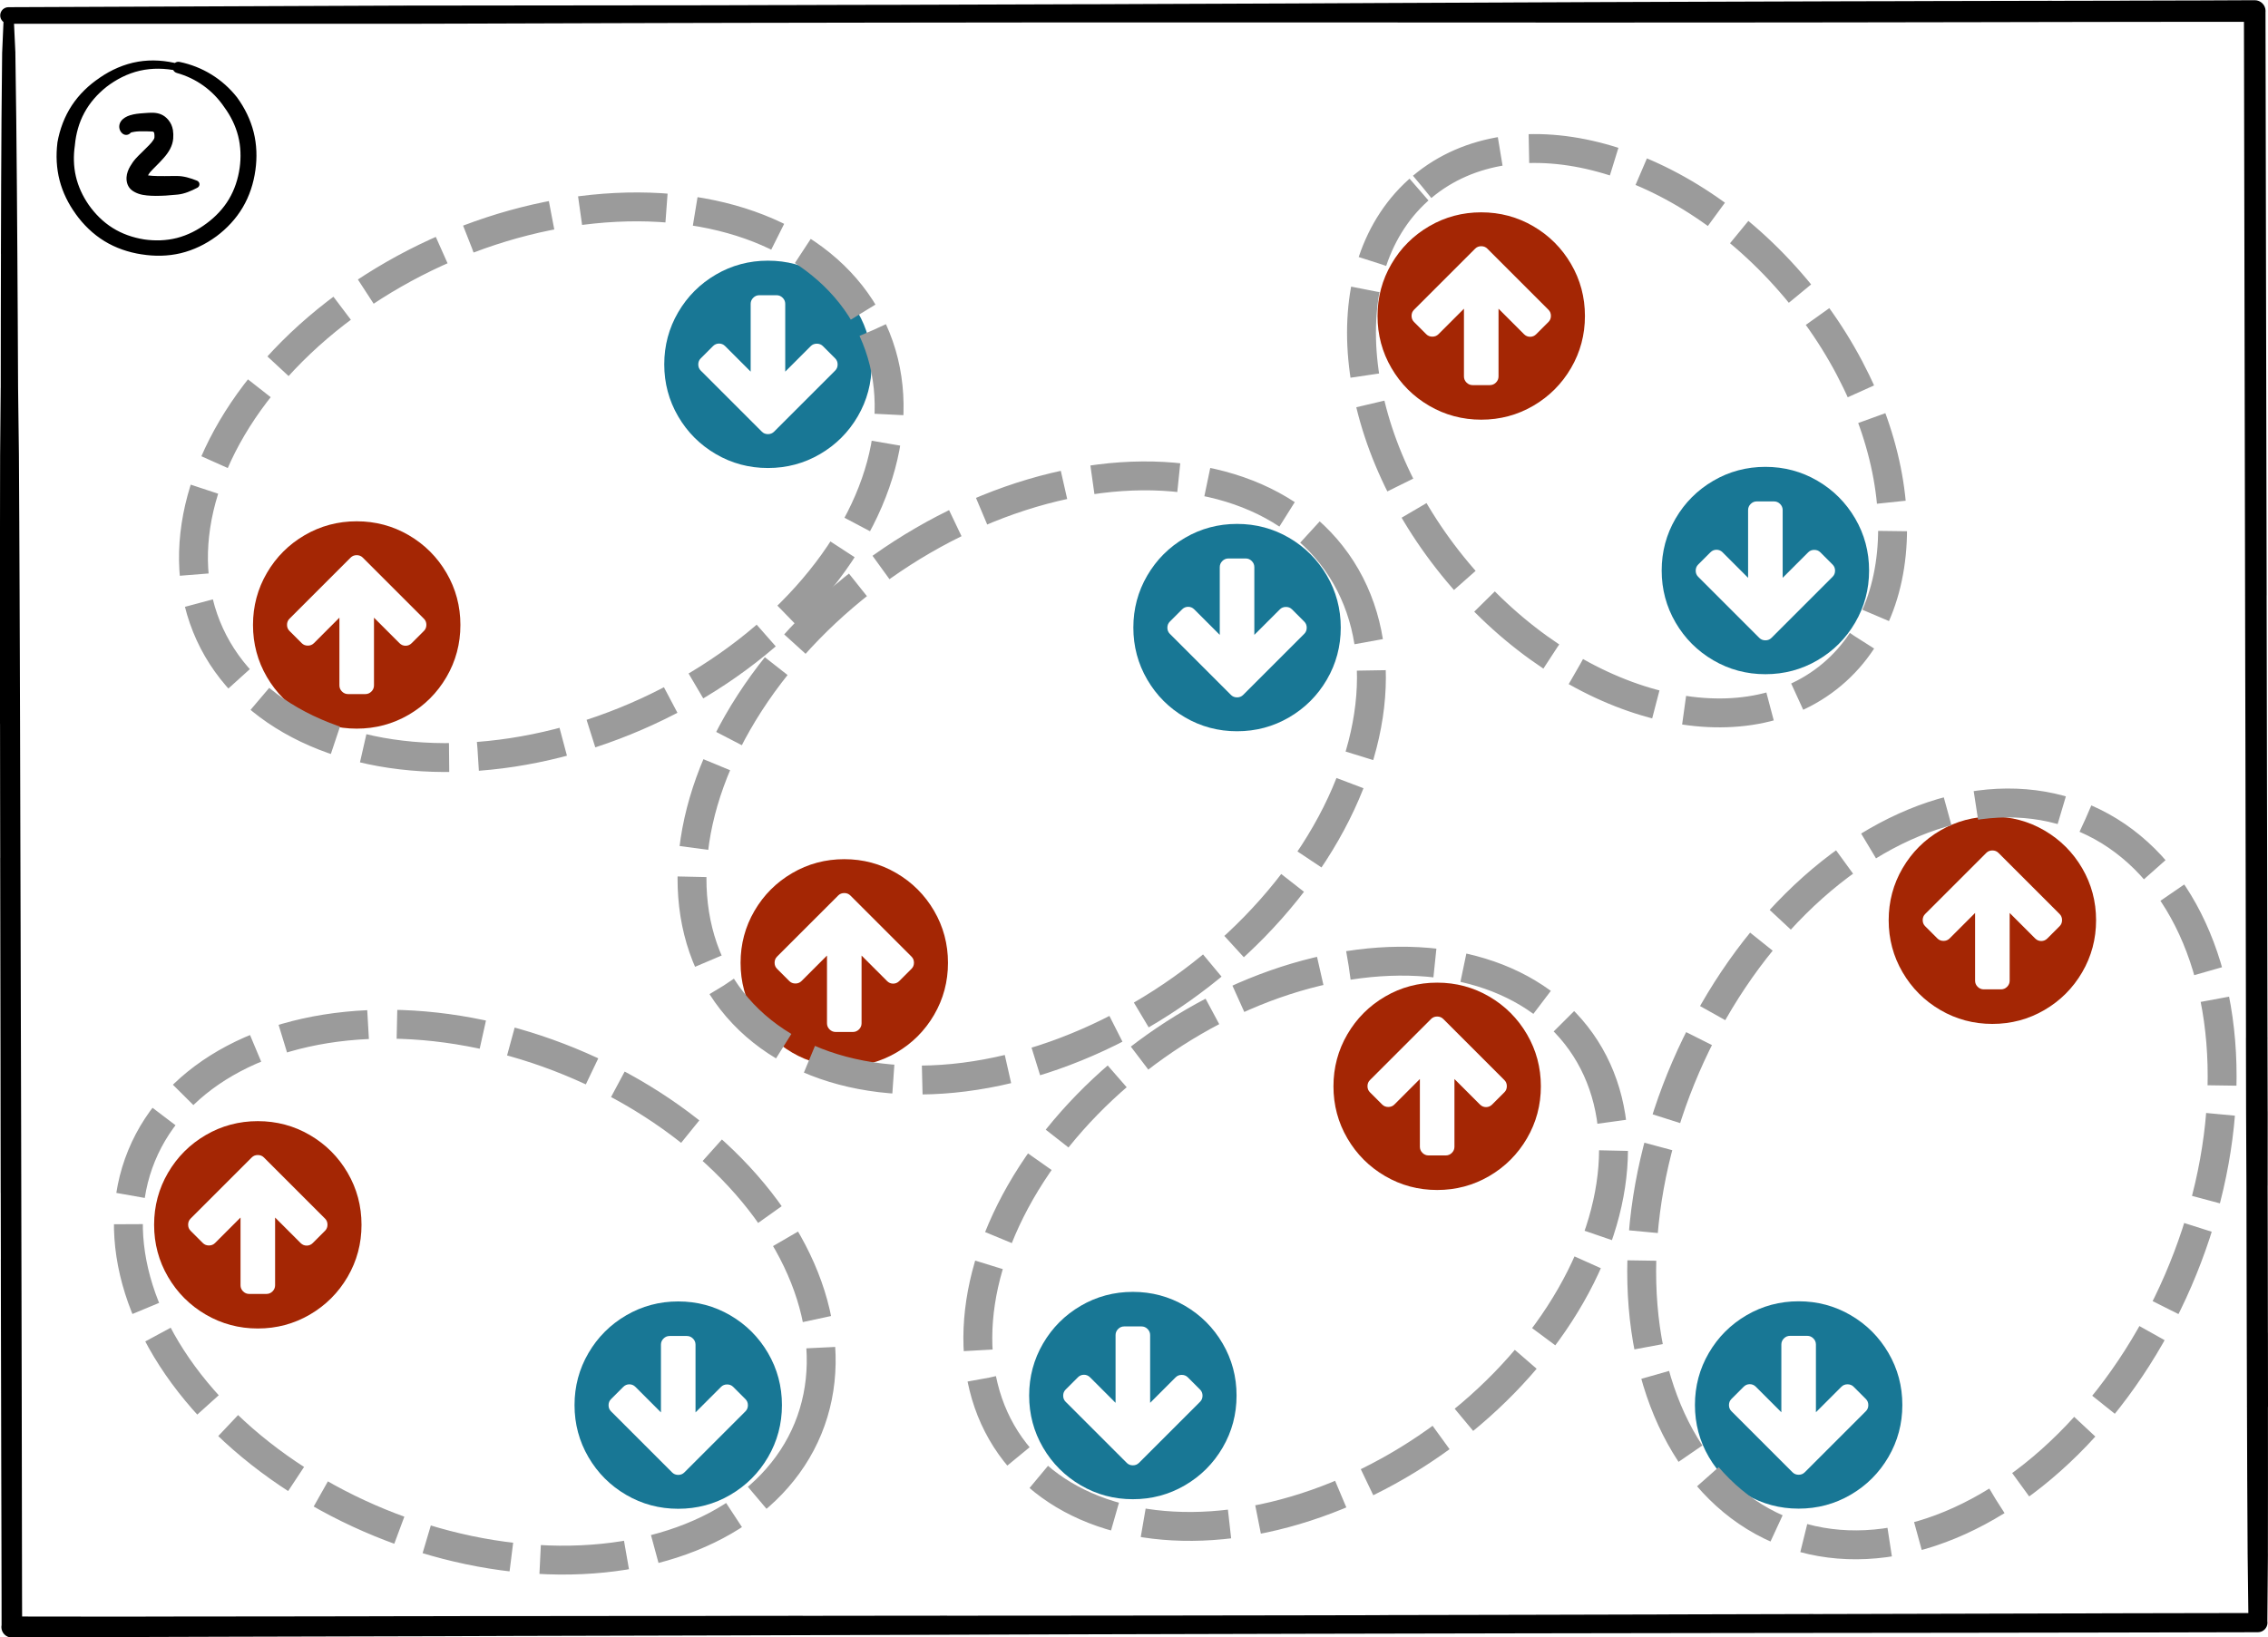 <?xml version="1.0" encoding="UTF-8" standalone="no"?>
<!-- Created with Inkscape (http://www.inkscape.org/) -->

<svg
   xmlns:dc="http://purl.org/dc/elements/1.1/"
   xmlns:cc="http://creativecommons.org/ns#"
   xmlns:rdf="http://www.w3.org/1999/02/22-rdf-syntax-ns#"
   xmlns:svg="http://www.w3.org/2000/svg"
   xmlns="http://www.w3.org/2000/svg"
   xmlns:sodipodi="http://sodipodi.sourceforge.net/DTD/sodipodi-0.dtd"
   xmlns:inkscape="http://www.inkscape.org/namespaces/inkscape"
   width="62.34mm"
   height="45.021mm"
   viewBox="0 0 62.34 45.021"
   version="1.1"
   id="svg8749"
   inkscape:version="0.92.3 (2405546, 2018-03-11)"
   sodipodi:docname="feshbach_ufg.svg">
  <defs
     id="defs8743" />
  <sodipodi:namedview
     id="base"
     pagecolor="#ffffff"
     bordercolor="#666666"
     borderopacity="1.0"
     inkscape:pageopacity="0.0"
     inkscape:pageshadow="2"
     inkscape:zoom="0.49497475"
     inkscape:cx="354.02885"
     inkscape:cy="208.76785"
     inkscape:document-units="mm"
     inkscape:current-layer="layer1"
     showgrid="false"
     fit-margin-top="0"
     fit-margin-left="0"
     fit-margin-right="0"
     fit-margin-bottom="0"
     inkscape:window-width="960"
     inkscape:window-height="1025"
     inkscape:window-x="960"
     inkscape:window-y="27"
     inkscape:window-maximized="0"
     showguides="false" />
  <g
     inkscape:label="Layer 1"
     inkscape:groupmode="layer"
     id="layer1"
     transform="translate(-72.92,-246.527)">
    <path
       inkscape:connector-curvature="0"
       id="path5689"
       style="fill:#000000;fill-opacity:1;fill-rule:nonzero;stroke:none;stroke-width:0.353"
       d="m 73.342,247.96 c -0.016,-0.34 -0.032,-0.68 -0.048,-1.021 v 0 c -0.004,-0.075 -0.067,-0.132 -0.141,-0.129 -0.07,0.003 -0.126,0.059 -0.129,0.129 -0.015,0.34 -0.03,0.681 -0.044,1.021 v 0 c -0.004,0.1 0.073,0.185 0.174,0.189 0.1,0.004 0.185,-0.073 0.189,-0.174 2.47e-4,-0.005 2.47e-4,-0.011 -3.6e-5,-0.017 z m 0.025,1.85 c -0.008,-0.615 -0.017,-1.229 -0.025,-1.844 h 3.5e-5 c -0.001,-0.1 -0.084,-0.18 -0.184,-0.179 -0.099,0.001 -0.178,0.081 -0.179,0.18 -0.006,0.615 -0.012,1.229 -0.018,1.844 v 0 c -0.001,0.112 0.089,0.204 0.201,0.205 0.112,0.001 0.204,-0.089 0.205,-0.201 0,-0.001 0,-0.003 0,-0.005 z m 0.017,1.847 c -0.006,-0.615 -0.011,-1.23 -0.017,-1.846 v 0 c -0.001,-0.112 -0.093,-0.202 -0.205,-0.201 -0.111,0.001 -0.2,0.091 -0.201,0.202 -0.003,0.615 -0.007,1.23 -0.01,1.846 v 0 c -7.06e-4,0.119 0.096,0.217 0.215,0.217 0.119,7.1e-4 0.217,-0.096 0.217,-0.215 0,-0.001 0,-0.002 -3.6e-5,-0.003 z m 0.013,1.846 c -0.004,-0.615 -0.009,-1.23 -0.013,-1.846 h -3.6e-5 c -7.06e-4,-0.119 -0.098,-0.215 -0.218,-0.215 -0.119,7.2e-4 -0.214,0.097 -0.215,0.215 -0.002,0.615 -0.004,1.231 -0.006,1.846 v 0 c -3.53e-4,0.125 0.1,0.226 0.225,0.226 0.125,3.4e-4 0.226,-0.1 0.226,-0.225 0,-7.1e-4 0,-0.001 0,-0.002 z m 0.011,1.846 c -0.004,-0.615 -0.007,-1.23 -0.011,-1.846 v 0 c -7.06e-4,-0.125 -0.102,-0.225 -0.227,-0.224 -0.124,7.1e-4 -0.224,0.101 -0.224,0.225 -0.001,0.615 -0.003,1.23 -0.004,1.846 v 0 c -2.47e-4,0.129 0.104,0.233 0.233,0.233 0.129,2.5e-4 0.233,-0.104 0.233,-0.233 0,-7.1e-4 0,-10e-4 0,-0.002 h -3.5e-5 z m 0.009,1.846 c -0.003,-0.615 -0.006,-1.23 -0.009,-1.846 h 3.5e-5 c -7.06e-4,-0.129 -0.105,-0.232 -0.234,-0.232 -0.128,7.1e-4 -0.232,0.105 -0.232,0.233 -7.06e-4,0.615 -0.001,1.231 -0.002,1.846 v 0 c -1.41e-4,0.132 0.107,0.239 0.238,0.239 0.132,1.4e-4 0.239,-0.107 0.239,-0.238 0,-3.4e-4 0,-10e-4 0,-10e-4 z m 0.023,1.844 c -0.008,-0.615 -0.016,-1.23 -0.023,-1.846 v 0 c -0.002,-0.132 -0.11,-0.237 -0.242,-0.236 -0.13,0.002 -0.234,0.107 -0.236,0.236 -0.005,0.615 -0.011,1.23 -0.016,1.846 v 0 c -0.001,0.143 0.113,0.259 0.256,0.261 0.143,10e-4 0.259,-0.113 0.261,-0.256 3.5e-5,-0.002 0,-0.004 0,-0.006 z m 0.01,1.848 c -0.004,-0.615 -0.007,-1.23 -0.01,-1.846 v 0 c -7.07e-4,-0.143 -0.117,-0.258 -0.26,-0.257 -0.142,7.2e-4 -0.257,0.116 -0.257,0.258 -0.001,0.615 -0.002,1.231 -0.003,1.846 v 0 c -2.47e-4,0.146 0.118,0.265 0.265,0.266 0.146,3e-4 0.265,-0.118 0.266,-0.265 0,-7.2e-4 0,-0.001 0,-0.002 z m 0.008,1.846 c -0.003,-0.615 -0.005,-1.231 -0.008,-1.846 v 0 c -7.06e-4,-0.146 -0.12,-0.265 -0.266,-0.264 -0.146,7.2e-4 -0.264,0.119 -0.264,0.265 -3.17e-4,0.615 -7.05e-4,1.231 -0.001,1.846 v 0 c -7.1e-5,0.149 0.121,0.27 0.27,0.27 0.149,1.1e-4 0.27,-0.121 0.27,-0.27 0,-3.5e-4 0,-7.2e-4 0,-10e-4 z m 0.007,1.846 c -0.002,-0.615 -0.004,-1.231 -0.007,-1.846 v 0 c -3.52e-4,-0.149 -0.122,-0.269 -0.271,-0.269 -0.149,7.2e-4 -0.269,0.121 -0.269,0.27 1.77e-4,0.615 3.53e-4,1.231 7.06e-4,1.846 v 0 c 3.5e-5,0.151 0.122,0.273 0.273,0.273 0.151,-3e-5 0.273,-0.122 0.273,-0.273 0,-2.9e-4 0,-7.1e-4 0,-7.1e-4 z m 0.006,1.846 c -0.002,-0.615 -0.004,-1.23 -0.006,-1.846 v 0 c -3.52e-4,-0.151 -0.123,-0.272 -0.274,-0.272 -0.15,3.4e-4 -0.272,0.123 -0.272,0.273 3.52e-4,0.615 0.001,1.231 0.001,1.846 v 0 c 1.06e-4,0.152 0.123,0.275 0.275,0.275 0.152,-1.4e-4 0.275,-0.123 0.275,-0.275 0,-2.2e-4 0,-3.5e-4 0,-7.2e-4 z m 0.005,1.846 c -0.002,-0.615 -0.004,-1.231 -0.005,-1.846 v 0 c -3.52e-4,-0.152 -0.124,-0.275 -0.276,-0.274 -0.152,3.4e-4 -0.274,0.124 -0.274,0.275 7.06e-4,0.615 0.001,1.231 0.002,1.846 v 0 c 1.41e-4,0.153 0.124,0.277 0.277,0.276 0.153,-1.8e-4 0.277,-0.124 0.276,-0.277 0,-1.7e-4 0,-3.1e-4 0,-3.4e-4 z m 0.005,1.846 c -0.002,-0.615 -0.003,-1.231 -0.005,-1.846 v 0 c -3.52e-4,-0.153 -0.125,-0.276 -0.277,-0.276 -0.153,3.5e-4 -0.276,0.124 -0.276,0.277 7.06e-4,0.615 0.002,1.231 0.003,1.846 v 0 c 1.76e-4,0.153 0.125,0.278 0.278,0.278 0.153,-1.8e-4 0.278,-0.125 0.277,-0.278 0,-1.4e-4 0,-2.5e-4 0,-3.5e-4 h 3.6e-5 z m 0.005,1.846 c -0.002,-0.615 -0.003,-1.23 -0.005,-1.846 h -3.5e-5 c -3.52e-4,-0.153 -0.125,-0.278 -0.279,-0.277 -0.153,3.5e-4 -0.277,0.125 -0.277,0.278 7.06e-4,0.615 0.002,1.23 0.003,1.846 v 0 c 1.76e-4,0.154 0.125,0.279 0.279,0.279 0.154,-2.2e-4 0.279,-0.125 0.279,-0.279 0,-1.1e-4 0,-2.1e-4 0,-3.2e-4 z m 0.005,1.846 c -0.001,-0.615 -0.003,-1.231 -0.005,-1.846 v 0 c -3.52e-4,-0.154 -0.126,-0.279 -0.28,-0.278 -0.154,3.4e-4 -0.279,0.125 -0.278,0.279 7.05e-4,0.615 0.002,1.231 0.003,1.846 v 0 c 2.12e-4,0.155 0.126,0.28 0.28,0.28 0.155,-2.1e-4 0.28,-0.126 0.28,-0.28 0,-1.1e-4 0,-1.8e-4 0,-2.7e-4 z m 0.005,1.844 c -0.002,-0.615 -0.003,-1.23 -0.005,-1.844 v 0 c -3.52e-4,-0.155 -0.126,-0.28 -0.281,-0.279 -0.154,2.6e-4 -0.279,0.126 -0.279,0.28 7.05e-4,0.615 0.002,1.23 0.003,1.844 v 0 c 2.12e-4,0.155 0.126,0.281 0.281,0.281 0.155,-2.1e-4 0.281,-0.126 0.281,-0.281 0,-1e-4 0,-2.1e-4 0,-2.6e-4 z m 0.005,1.846 c -0.002,-0.615 -0.004,-1.23 -0.005,-1.846 v 0 c -3.52e-4,-0.155 -0.127,-0.281 -0.282,-0.28 -0.155,2.6e-4 -0.28,0.126 -0.28,0.281 7.06e-4,0.615 0.001,1.23 0.002,1.846 v 0 c 1.77e-4,0.156 0.127,0.282 0.283,0.282 0.156,-1.8e-4 0.282,-0.127 0.282,-0.283 0,-1.8e-4 0,-2.7e-4 0,-2.7e-4 z m 0.004,1.819 c -0.001,-0.606 -0.003,-1.213 -0.004,-1.819 v 0 c -3.18e-4,-0.156 -0.127,-0.282 -0.283,-0.282 -0.156,2.6e-4 -0.282,0.127 -0.282,0.283 0.001,0.606 0.002,1.213 0.003,1.819 v 0 c 2.47e-4,0.156 0.127,0.282 0.283,0.282 0.156,-2.5e-4 0.283,-0.127 0.282,-0.283 0,-4e-5 0,-7e-5 0,-1.1e-4 z m 0.004,1.842 c -0.001,-0.614 -0.003,-1.228 -0.004,-1.842 v 0 c -3.17e-4,-0.156 -0.127,-0.282 -0.283,-0.282 -0.156,2.6e-4 -0.282,0.127 -0.282,0.283 0.001,0.614 0.003,1.228 0.004,1.842 v 0 c 3.18e-4,0.156 0.127,0.283 0.283,0.282 0.156,-2.7e-4 0.283,-0.127 0.282,-0.283 0,0 0,-3e-5 0,-3e-5 z m 0.004,1.845 c -0.001,-0.615 -0.003,-1.23 -0.004,-1.845 v 0 c -3.52e-4,-0.156 -0.127,-0.283 -0.284,-0.282 -0.156,2.6e-4 -0.283,0.127 -0.282,0.283 0.001,0.615 0.002,1.23 0.003,1.845 v 0 c 2.47e-4,0.157 0.127,0.283 0.284,0.283 0.156,-2.6e-4 0.283,-0.127 0.283,-0.284 0,-4e-5 0,-1.1e-4 0,-1.4e-4 z m 0.004,1.846 c -0.001,-0.615 -0.003,-1.231 -0.004,-1.846 v 0 c -3.17e-4,-0.157 -0.127,-0.283 -0.284,-0.283 -0.156,2.7e-4 -0.283,0.127 -0.283,0.284 0.001,0.615 0.002,1.23 0.004,1.846 v 0 c 2.82e-4,0.157 0.127,0.283 0.284,0.283 0.157,-2.6e-4 0.283,-0.128 0.283,-0.284 0,-4e-5 0,-7e-5 0,-1.1e-4 z m -0.567,10e-4 c 0.001,0.612 0.003,1.225 0.004,1.837 h 3.5e-5 c 3.53e-4,0.156 0.127,0.283 0.284,0.282 0.156,-2.7e-4 0.283,-0.127 0.282,-0.284 -0.001,-0.612 -0.002,-1.225 -0.003,-1.837 v 0 c -2.83e-4,-0.157 -0.127,-0.283 -0.284,-0.283 -0.157,2.5e-4 -0.283,0.127 -0.283,0.284 0,3e-5 0,10e-5 0,1.4e-4 z m 0.004,1.838 c 0.001,0.615 0.003,1.23 0.005,1.845 v 0 c 3.53e-4,0.156 0.127,0.282 0.283,0.281 0.156,-2.6e-4 0.282,-0.127 0.281,-0.283 -0.001,-0.615 -0.002,-1.23 -0.003,-1.845 v 0 c -2.11e-4,-0.156 -0.127,-0.283 -0.283,-0.283 -0.156,2.5e-4 -0.283,0.127 -0.283,0.283 0,1e-4 0,2.1e-4 0,2.6e-4 h -3.6e-5 z m 0.005,1.845 c 0.001,0.615 0.003,1.23 0.004,1.844 v 0 c 3.52e-4,0.155 0.127,0.281 0.282,0.281 0.155,-2.6e-4 0.281,-0.127 0.281,-0.282 -0.001,-0.615 -0.002,-1.23 -0.003,-1.844 h 3.5e-5 c -2.83e-4,-0.156 -0.127,-0.282 -0.283,-0.282 -0.156,2.6e-4 -0.282,0.127 -0.282,0.283 0,7e-5 0,1.4e-4 0,2.1e-4 z m 0.57,2.726 c -0.001,-0.294 -0.002,-0.589 -0.003,-0.883 v 0 c -3.52e-4,-0.156 -0.127,-0.281 -0.282,-0.281 -0.155,2.6e-4 -0.281,0.127 -0.281,0.282 2.12e-4,0.294 3.53e-4,0.589 7.06e-4,0.883 v 0 c 1.06e-4,0.156 0.127,0.283 0.283,0.282 0.156,-1.1e-4 0.283,-0.127 0.282,-0.283 0,-2.1e-4 0,-2.6e-4 -3.5e-5,-7.9e-4 h 3.5e-5 z m -0.281,0.29 c 0.631,-0.003 1.262,-0.006 1.894,-0.009 v 0 c 0.157,-7.9e-4 0.283,-0.128 0.282,-0.285 -7.06e-4,-0.156 -0.127,-0.282 -0.283,-0.282 -0.631,-8e-4 -1.262,-0.001 -1.894,-0.002 v 0 c -0.16,-1.4e-4 -0.289,0.129 -0.289,0.289 -1.41e-4,0.16 0.129,0.289 0.289,0.289 7.07e-4,0 0.001,0 0.002,0 z m 1.893,-0.009 c 0.66,-0.002 1.321,-0.005 1.981,-0.007 v 0 c 0.155,-7.9e-4 0.28,-0.127 0.28,-0.281 -7.15e-4,-0.155 -0.126,-0.28 -0.281,-0.279 -0.66,2.6e-4 -1.321,7.9e-4 -1.981,0.001 v -3e-5 c -0.157,7e-5 -0.283,0.127 -0.283,0.284 7e-5,0.157 0.127,0.283 0.284,0.283 2.83e-4,0 7.06e-4,0 7.06e-4,0 z m 1.981,-0.007 c 0.662,-0.002 1.323,-0.004 1.985,-0.006 v 0 c 0.154,-2.7e-4 0.278,-0.126 0.278,-0.279 -3.44e-4,-0.154 -0.125,-0.278 -0.279,-0.278 -0.661,8e-4 -1.323,0.001 -1.985,0.002 v 0 c -0.155,1.4e-4 -0.28,0.126 -0.28,0.281 1.76e-4,0.155 0.126,0.28 0.281,0.28 1.76e-4,0 3.44e-4,0 3.44e-4,0 v -4e-5 z m 1.984,-0.006 c 0.661,-0.002 1.323,-0.004 1.984,-0.005 v 0 c 0.153,-2.6e-4 0.277,-0.125 0.277,-0.278 -3.44e-4,-0.153 -0.125,-0.277 -0.278,-0.276 -0.662,8e-4 -1.323,0.002 -1.985,0.002 v 0 c -0.154,1.8e-4 -0.278,0.125 -0.278,0.279 2.12e-4,0.154 0.125,0.278 0.279,0.278 1.41e-4,0 2.47e-4,0 3.44e-4,0 z m 1.984,-0.005 c 0.661,-0.002 1.323,-0.003 1.984,-0.005 v 0 c 0.153,-2.7e-4 0.276,-0.124 0.275,-0.277 -3.44e-4,-0.152 -0.124,-0.276 -0.277,-0.275 -0.661,10e-4 -1.323,0.002 -1.984,0.003 v 4e-5 c -0.153,2.1e-4 -0.277,0.124 -0.277,0.278 2.12e-4,0.153 0.124,0.277 0.278,0.277 1.06e-4,0 2.11e-4,0 2.91e-4,0 z m 1.984,-0.005 c 0.661,-10e-4 1.323,-0.003 1.985,-0.005 v 0 c 0.152,-2.7e-4 0.275,-0.124 0.275,-0.276 -3.44e-4,-0.152 -0.124,-0.275 -0.276,-0.275 -0.661,0.001 -1.323,0.002 -1.985,0.003 v -4e-5 c -0.153,2.5e-4 -0.276,0.124 -0.276,0.277 2.47e-4,0.153 0.124,0.276 0.277,0.276 7e-5,0 1.41e-4,0 2.11e-4,0 z m 1.985,-0.005 c 0.661,-0.002 1.323,-0.004 1.985,-0.007 v 0 c 0.151,-2.7e-4 0.272,-0.123 0.272,-0.274 -3.44e-4,-0.15 -0.123,-0.272 -0.273,-0.272 -0.662,2.7e-4 -1.323,8e-4 -1.985,10e-4 v 0 c -0.152,1.1e-4 -0.275,0.123 -0.275,0.276 7e-5,0.152 0.123,0.275 0.276,0.275 2.48e-4,0 3.44e-4,0 7.15e-4,0 z m 1.984,-0.007 c 0.661,-0.002 1.323,-0.004 1.985,-0.005 v 0 c 0.15,-2.7e-4 0.271,-0.122 0.271,-0.272 -3.44e-4,-0.15 -0.122,-0.271 -0.272,-0.271 -0.662,7.9e-4 -1.323,0.002 -1.985,0.002 v 0 c -0.151,2.1e-4 -0.273,0.122 -0.272,0.273 1.77e-4,0.151 0.122,0.273 0.273,0.272 1.41e-4,0 2.47e-4,0 3.44e-4,0 z m 1.985,-0.005 c 0.662,-0.002 1.323,-0.004 1.985,-0.005 v 0 c 0.149,-2.6e-4 0.269,-0.122 0.269,-0.271 -3.44e-4,-0.149 -0.121,-0.269 -0.27,-0.269 -0.661,7.9e-4 -1.323,0.001 -1.985,0.002 v 0 c -0.15,1.8e-4 -0.271,0.122 -0.271,0.272 1.76e-4,0.15 0.122,0.271 0.272,0.271 1.41e-4,0 2.91e-4,0 3.44e-4,0 z m 1.985,-0.005 c 0.662,-0.002 1.323,-0.004 1.985,-0.005 v 0 c 0.148,-2.7e-4 0.268,-0.121 0.267,-0.269 -3.44e-4,-0.148 -0.121,-0.268 -0.268,-0.267 -0.662,7.9e-4 -1.323,10e-4 -1.985,0.002 v 0 c -0.149,1.7e-4 -0.27,0.121 -0.269,0.27 1.77e-4,0.149 0.121,0.27 0.27,0.269 1.41e-4,0 2.91e-4,0 3.44e-4,0 z m 1.985,-0.005 c 0.661,-0.002 1.323,-0.004 1.985,-0.006 v 0 c 0.147,-2.7e-4 0.266,-0.12 0.266,-0.267 -3.44e-4,-0.147 -0.12,-0.266 -0.267,-0.266 -0.661,8e-4 -1.323,10e-4 -1.985,0.002 v 0 c -0.148,1.4e-4 -0.268,0.12 -0.268,0.268 1.76e-4,0.148 0.12,0.268 0.268,0.268 1.76e-4,0 3.17e-4,0 3.44e-4,0 z m 1.985,-0.006 c 0.662,-0.002 1.323,-0.004 1.985,-0.006 v 0 c 0.146,-2.7e-4 0.264,-0.119 0.263,-0.265 -3.44e-4,-0.146 -0.119,-0.263 -0.264,-0.263 -0.661,7.9e-4 -1.323,0.001 -1.984,0.002 v 0 c -0.147,1.1e-4 -0.266,0.119 -0.266,0.267 1.41e-4,0.147 0.119,0.266 0.267,0.266 2.12e-4,0 3.44e-4,0 7.14e-4,0 z m 1.985,-0.006 c 0.662,-0.002 1.323,-0.004 1.985,-0.006 v 0 c 0.145,-2.7e-4 0.261,-0.118 0.261,-0.263 -3.44e-4,-0.144 -0.118,-0.261 -0.262,-0.261 -0.661,2.6e-4 -1.323,10e-4 -1.985,10e-4 v 0 c -0.146,1.4e-4 -0.264,0.118 -0.264,0.264 1.41e-4,0.146 0.118,0.264 0.264,0.264 2.12e-4,0 3.44e-4,0 7.15e-4,0 z m 1.985,-0.006 c 0.661,-0.002 1.323,-0.004 1.985,-0.006 v 0 c 0.143,-2.6e-4 0.259,-0.117 0.259,-0.26 -2.7e-4,-0.143 -0.117,-0.259 -0.26,-0.259 -0.661,8e-4 -1.323,0.001 -1.985,0.002 v 0 c -0.145,1e-4 -0.262,0.117 -0.262,0.262 1.06e-4,0.145 0.117,0.262 0.262,0.262 2.12e-4,0 3.44e-4,0 7.15e-4,0 z m 1.985,-0.006 c 0.661,-0.002 1.323,-0.004 1.985,-0.006 v 0 c 0.142,-2.7e-4 0.257,-0.116 0.256,-0.258 -2.7e-4,-0.142 -0.116,-0.257 -0.258,-0.256 -0.661,8e-4 -1.323,0.001 -1.984,0.002 v 0 c -0.143,1e-4 -0.259,0.116 -0.259,0.26 1.4e-4,0.143 0.116,0.259 0.26,0.259 2.1e-4,0 2.6e-4,0 7.9e-4,0 z m 1.984,-0.006 c 0.661,-0.002 1.323,-0.004 1.985,-0.005 v -4e-5 c 0.141,-2.6e-4 0.255,-0.115 0.255,-0.256 -2.7e-4,-0.141 -0.115,-0.255 -0.256,-0.255 -0.661,7.9e-4 -1.323,0.002 -1.985,0.002 v 0 c -0.142,1.8e-4 -0.257,0.116 -0.257,0.258 1.7e-4,0.142 0.115,0.257 0.258,0.257 1.4e-4,0 2.6e-4,0 2.6e-4,0 z m 1.984,-0.005 c 0.661,-0.002 1.323,-0.004 1.985,-0.005 v 0 c 0.141,-2.7e-4 0.254,-0.115 0.254,-0.255 -2.6e-4,-0.141 -0.114,-0.254 -0.255,-0.254 -0.661,10e-4 -1.323,0.002 -1.985,0.003 v 0 c -0.141,1.8e-4 -0.256,0.115 -0.255,0.256 2.1e-4,0.141 0.115,0.256 0.256,0.255 7e-5,0 1.8e-4,0 2.5e-4,0 z m 1.984,-0.005 c 0.661,-10e-4 1.323,-0.003 1.985,-0.005 v 0 c 0.14,-2.6e-4 0.254,-0.114 0.253,-0.254 -2.6e-4,-0.14 -0.114,-0.253 -0.254,-0.253 -0.662,10e-4 -1.323,0.002 -1.985,0.003 v 4e-5 c -0.141,2.1e-4 -0.254,0.114 -0.254,0.255 2.1e-4,0.141 0.114,0.254 0.255,0.254 7e-5,0 1.4e-4,0 2.1e-4,0 z m 1.984,-0.005 c 0.661,-10e-4 1.323,-0.003 1.985,-0.004 v 0 c 0.14,-2.7e-4 0.254,-0.114 0.253,-0.254 -2.6e-4,-0.14 -0.114,-0.254 -0.254,-0.253 -0.661,0.001 -1.323,0.002 -1.984,0.004 v 0 c -0.14,2.4e-4 -0.254,0.114 -0.253,0.254 2.5e-4,0.14 0.114,0.254 0.254,0.253 3e-5,0 3e-5,0 7e-5,0 z m 1.984,-0.004 c 0.662,-10e-4 1.323,-0.002 1.985,-0.004 v -3e-5 c 0.14,-2.5e-4 0.254,-0.114 0.254,-0.255 -2.5e-4,-0.14 -0.114,-0.254 -0.255,-0.254 0,0 -4e-5,0 -8e-5,0 -0.662,0.001 -1.323,0.003 -1.985,0.004 v 0 c -0.14,2.7e-4 -0.254,0.114 -0.253,0.254 2.7e-4,0.14 0.114,0.253 0.254,0.253 z m 1.984,-0.004 c 0.661,-0.001 1.323,-0.002 1.985,-0.004 v 0 c 0.141,-2.4e-4 0.254,-0.114 0.254,-0.255 -2.2e-4,-0.141 -0.114,-0.254 -0.255,-0.254 -4e-5,0 -1.1e-4,0 -1.8e-4,0 -0.661,0.001 -1.323,0.003 -1.984,0.004 v 0 c -0.14,2.6e-4 -0.254,0.114 -0.253,0.255 2.6e-4,0.14 0.114,0.254 0.254,0.253 v 4e-5 z m 1.984,-0.004 c 0.661,-10e-4 1.323,-0.002 1.985,-0.003 v 0 c 0.141,-1.7e-4 0.255,-0.115 0.255,-0.256 -2.1e-4,-0.141 -0.115,-0.255 -0.256,-0.255 -7e-5,0 -1.4e-4,0 -2.5e-4,0 -0.661,0.002 -1.323,0.003 -1.985,0.005 v 0 c -0.141,2.7e-4 -0.254,0.115 -0.254,0.255 2.6e-4,0.141 0.114,0.254 0.255,0.254 z m 1.984,-0.003 c 0.661,-0.001 1.323,-0.002 1.985,-0.003 v -3e-5 c 0.142,-2.1e-4 0.256,-0.115 0.256,-0.257 -2.1e-4,-0.142 -0.115,-0.256 -0.257,-0.256 -1e-4,0 -1.7e-4,0 -2.6e-4,0 -0.662,0.002 -1.323,0.004 -1.985,0.005 v -3e-5 c -0.141,2.6e-4 -0.255,0.115 -0.255,0.256 2.6e-4,0.141 0.115,0.255 0.256,0.255 z m 1.984,-0.003 c 0.662,-7.9e-4 1.323,-0.002 1.985,-0.003 v 0 c 0.142,-2.1e-4 0.258,-0.116 0.257,-0.258 -1.8e-4,-0.142 -0.116,-0.258 -0.258,-0.258 -10e-5,0 -2.1e-4,0 -2.6e-4,0 -0.661,0.002 -1.323,0.004 -1.984,0.005 v 0 c -0.142,2.6e-4 -0.256,0.116 -0.256,0.257 2.6e-4,0.142 0.115,0.256 0.257,0.256 v 3e-5 z m 1.984,-0.003 c 0.662,-7.9e-4 1.323,-0.002 1.985,-0.002 v 3e-5 c 0.143,-2.1e-4 0.259,-0.116 0.259,-0.26 -1.7e-4,-0.143 -0.116,-0.259 -0.26,-0.259 -10e-5,0 -2.5e-4,0 -2.6e-4,0 -0.662,0.002 -1.323,0.004 -1.985,0.005 v 0 c -0.142,2.6e-4 -0.257,0.116 -0.257,0.259 2.7e-4,0.142 0.116,0.257 0.258,0.257 z m 1.985,-0.002 c 0.661,-7.9e-4 1.323,-0.002 1.984,-0.002 v 0 c 0.144,-1.8e-4 0.261,-0.117 0.26,-0.261 -1.7e-4,-0.144 -0.117,-0.261 -0.261,-0.26 -1.4e-4,0 -2.6e-4,0 -2.6e-4,0 -0.661,0.002 -1.323,0.004 -1.985,0.005 v 0 c -0.143,2.6e-4 -0.259,0.117 -0.259,0.26 2.6e-4,0.143 0.117,0.259 0.26,0.259 v -4e-5 z m 1.985,-0.002 c 0.662,-7.9e-4 1.323,-0.002 1.985,-0.002 v 0 c 0.145,-1.8e-4 0.262,-0.118 0.262,-0.262 -2.1e-4,-0.145 -0.118,-0.262 -0.262,-0.262 -1.1e-4,0 -2.1e-4,0 -2.6e-4,0 -0.661,0.002 -1.323,0.004 -1.985,0.005 v 0 c -0.144,2.6e-4 -0.26,0.117 -0.26,0.261 2.7e-4,0.144 0.117,0.26 0.261,0.26 z m 1.985,-0.002 c 0.661,-0.001 1.323,-0.002 1.984,-0.003 v 0 c 0.145,-1.8e-4 0.263,-0.118 0.263,-0.263 -2.1e-4,-0.145 -0.118,-0.263 -0.263,-0.263 -10e-5,0 -2.1e-4,0 -2.6e-4,0 -0.661,0.002 -1.323,0.003 -1.984,0.005 v 3e-5 c -0.145,2.7e-4 -0.262,0.118 -0.261,0.263 2.6e-4,0.145 0.118,0.262 0.262,0.261 z m 1.985,-0.003 c 0.661,-0.001 1.323,-0.002 1.985,-0.003 v 0 c 0.146,-2.1e-4 0.264,-0.119 0.264,-0.264 -2.1e-4,-0.146 -0.119,-0.264 -0.264,-0.264 -8e-5,0 -1.5e-4,0 -2.5e-4,0 -0.661,0.002 -1.323,0.003 -1.985,0.005 v 0 c -0.145,2.7e-4 -0.263,0.118 -0.262,0.264 2.6e-4,0.145 0.118,0.263 0.264,0.262 z m 1.985,-0.003 c 0.661,-10e-4 1.323,-0.002 1.985,-0.004 v 0 c 0.146,-2.6e-4 0.264,-0.119 0.264,-0.265 -2.5e-4,-0.146 -0.119,-0.264 -0.265,-0.264 -3e-5,0 -7e-5,0 -1.1e-4,0 -0.661,0.001 -1.323,0.003 -1.985,0.004 v 0 c -0.146,2.7e-4 -0.264,0.119 -0.263,0.265 2.7e-4,0.146 0.119,0.264 0.264,0.263 z m 1.985,-0.004 c 0.765,-0.002 1.53,-0.003 2.295,-0.005 v 0 c 0.146,-2.7e-4 0.264,-0.119 0.263,-0.265 -2.7e-4,-0.146 -0.119,-0.264 -0.264,-0.263 -0.765,10e-4 -1.53,0.003 -2.295,0.004 v -4e-5 c -0.146,2.7e-4 -0.264,0.119 -0.264,0.265 2.7e-4,0.146 0.119,0.264 0.265,0.264 4e-5,0 7e-5,0 1.1e-4,0 z m 2.012,-2.155 c 0.008,0.63 0.015,1.259 0.023,1.889 v 0 c 0.002,0.143 0.119,0.258 0.263,0.256 0.141,-0.002 0.255,-0.116 0.256,-0.257 0.005,-0.63 0.011,-1.259 0.016,-1.889 v 0 c 0.001,-0.154 -0.123,-0.28 -0.277,-0.281 -0.154,-10e-4 -0.28,0.123 -0.281,0.277 -4e-5,0.002 -4e-5,0.004 0,0.006 z m -0.011,-2.023 c 0.004,0.674 0.007,1.348 0.011,2.021 v 0 c 7.9e-4,0.154 0.126,0.278 0.28,0.277 0.153,-8e-4 0.277,-0.125 0.277,-0.279 7.9e-4,-0.674 0.002,-1.348 0.002,-2.021 v 0 c 1.8e-4,-0.158 -0.127,-0.286 -0.285,-0.286 -0.158,-2.1e-4 -0.286,0.127 -0.286,0.285 0,7.9e-4 0,0.001 0,0.002 z m -0.007,-2.029 c 0.002,0.676 0.005,1.352 0.007,2.028 v 0 c 8e-4,0.158 0.129,0.285 0.286,0.284 0.157,-8e-4 0.284,-0.128 0.284,-0.286 -2.2e-4,-0.676 -2.7e-4,-1.352 -8e-4,-2.028 h -4e-5 c -3e-5,-0.159 -0.129,-0.289 -0.289,-0.289 -0.159,4e-5 -0.289,0.129 -0.289,0.289 0,2.6e-4 0,7.9e-4 0,10e-4 z m -0.006,-2.028 c 0.002,0.676 0.004,1.352 0.006,2.028 v 0 c 2.6e-4,0.159 0.13,0.288 0.29,0.288 0.159,-2.6e-4 0.288,-0.13 0.288,-0.289 -8e-4,-0.676 -0.001,-1.352 -0.002,-2.028 v 0 c -1.7e-4,-0.161 -0.13,-0.29 -0.291,-0.29 -0.161,1.8e-4 -0.291,0.13 -0.29,0.291 0,1.7e-4 0,2.6e-4 0,7.9e-4 z m -0.005,-2.028 c 0.002,0.676 0.003,1.352 0.005,2.028 v 0 c 2.7e-4,0.161 0.131,0.29 0.291,0.29 0.16,-2.6e-4 0.29,-0.131 0.29,-0.291 -0.001,-0.676 -0.002,-1.352 -0.003,-2.028 v 0 c -2.5e-4,-0.161 -0.131,-0.291 -0.292,-0.291 -0.161,2.5e-4 -0.291,0.131 -0.291,0.292 0,1.1e-4 0,1.8e-4 0,2.7e-4 z m -0.004,-2.028 c 0.001,0.676 0.003,1.352 0.004,2.028 v 0 c 2.7e-4,0.161 0.131,0.291 0.292,0.291 0.161,-2.6e-4 0.291,-0.131 0.291,-0.292 -0.001,-0.676 -0.002,-1.352 -0.004,-2.028 v 0 c -2.6e-4,-0.161 -0.131,-0.292 -0.292,-0.291 -0.161,2.6e-4 -0.292,0.131 -0.291,0.292 0,4e-5 0,7e-5 0,1.1e-4 z m -0.009,-2.028 c 0.003,0.676 0.006,1.352 0.009,2.028 h 4e-5 c 7.9e-4,0.161 0.132,0.291 0.293,0.291 0.161,-7.9e-4 0.291,-0.131 0.291,-0.292 2.7e-4,-0.676 8e-4,-1.352 0.001,-2.028 v 0 c 7e-5,-0.164 -0.133,-0.297 -0.297,-0.297 -0.164,-6e-5 -0.297,0.133 -0.297,0.297 0,2.6e-4 0,10e-4 0,10e-4 z m 0.593,-0.002 c -10e-4,-0.676 -0.003,-1.352 -0.005,-2.028 h 4e-5 c -2.7e-4,-0.164 -0.133,-0.296 -0.297,-0.295 -0.163,2.7e-4 -0.296,0.133 -0.295,0.297 0.001,0.676 0.002,1.352 0.004,2.028 v 0 c 2.4e-4,0.164 0.133,0.297 0.297,0.296 0.164,-2.5e-4 0.297,-0.133 0.296,-0.297 0,-7e-5 0,-1.4e-4 0,-2.1e-4 h -4e-5 z m -0.005,-2.028 c -0.001,-0.676 -0.003,-1.352 -0.004,-2.028 v 0 c -2.6e-4,-0.163 -0.133,-0.295 -0.296,-0.295 -0.163,3.4e-4 -0.295,0.133 -0.295,0.296 0.001,0.676 0.002,1.352 0.004,2.028 v 0 c 2.7e-4,0.164 0.133,0.296 0.297,0.296 0.164,-2.7e-4 0.296,-0.133 0.296,-0.297 0,-3e-5 0,-7e-5 0,-1.4e-4 h -3e-5 z m -0.004,-2.028 c -0.001,-0.676 -0.003,-1.352 -0.004,-2.028 v 0 c -2.7e-4,-0.163 -0.133,-0.295 -0.296,-0.295 -0.163,3.2e-4 -0.295,0.133 -0.295,0.296 0.001,0.676 0.002,1.352 0.004,2.028 v 0 c 2.7e-4,0.163 0.133,0.295 0.296,0.295 0.163,-2.6e-4 0.295,-0.133 0.295,-0.296 0,0 0,-3e-5 0,-6e-5 z m -0.595,-2.027 v 0 c 2.7e-4,0.163 0.133,0.295 0.296,0.295 0.163,-3.1e-4 0.295,-0.133 0.295,-0.296 0,0 0,0 0,0 -0.001,-0.676 -0.003,-1.352 -0.004,-2.028 v 0 c -2.6e-4,-0.163 -0.133,-0.295 -0.296,-0.295 -0.163,3.2e-4 -0.295,0.133 -0.295,0.296 0.001,0.676 0.002,1.352 0.004,2.028 z m -0.008,-4.056 c 0.001,0.676 0.003,1.352 0.004,2.028 v 0 c 2.7e-4,0.163 0.133,0.295 0.296,0.295 0.163,-3.1e-4 0.295,-0.133 0.295,-0.296 -0.001,-0.676 -0.002,-1.352 -0.004,-2.028 v 0 c -2.6e-4,-0.163 -0.133,-0.295 -0.296,-0.295 -0.163,2.9e-4 -0.295,0.133 -0.295,0.296 0,3e-5 0,3e-5 0,7e-5 z m -0.005,-2.028 c 0.001,0.676 0.003,1.352 0.005,2.028 v 0 c 2.7e-4,0.163 0.133,0.295 0.296,0.295 0.163,-3.5e-4 0.295,-0.133 0.295,-0.296 -10e-4,-0.676 -0.002,-1.352 -0.004,-2.028 v 0 c -2.7e-4,-0.164 -0.133,-0.296 -0.297,-0.296 -0.164,2.9e-4 -0.296,0.133 -0.296,0.297 0,7e-5 0,10e-5 0,1.7e-4 z m -0.004,-2.028 c 10e-4,0.676 0.003,1.352 0.004,2.028 v 0 c 2.7e-4,0.164 0.133,0.296 0.297,0.295 0.163,-3.4e-4 0.296,-0.133 0.295,-0.297 -0.001,-0.676 -0.002,-1.352 -0.004,-2.028 v 0 c -2.6e-4,-0.164 -0.133,-0.296 -0.297,-0.296 -0.164,3.2e-4 -0.296,0.133 -0.296,0.297 0,4e-5 0,7e-5 0,1.4e-4 z m -0.004,-2.028 c 0.001,0.676 0.003,1.352 0.004,2.028 v 0 c 2.7e-4,0.164 0.133,0.296 0.297,0.296 0.164,-3.4e-4 0.296,-0.133 0.296,-0.297 -0.001,-0.676 -0.002,-1.352 -0.004,-2.028 v 0 c -2.6e-4,-0.164 -0.133,-0.297 -0.297,-0.296 -0.164,3.2e-4 -0.297,0.133 -0.296,0.297 0,4e-5 0,7e-5 0,1.1e-4 z m -0.004,-2.028 c 0.001,0.676 0.003,1.352 0.004,2.028 h -3e-5 c 2.6e-4,0.164 0.133,0.297 0.297,0.296 0.164,-3.1e-4 0.297,-0.133 0.296,-0.297 -10e-4,-0.676 -0.003,-1.352 -0.004,-2.028 v 0 c -2.7e-4,-0.164 -0.133,-0.297 -0.297,-0.296 -0.164,3.2e-4 -0.297,0.133 -0.296,0.297 0,0 0,0 0,0 z m 0,0 v 0 c 2.7e-4,0.164 0.133,0.297 0.297,0.296 0.164,-3.1e-4 0.297,-0.133 0.296,-0.297 0,-4e-5 0,-4e-5 0,-4e-5 -0.001,-0.676 -0.003,-1.352 -0.004,-2.028 v 0 c -2.7e-4,-0.164 -0.133,-0.296 -0.297,-0.296 -0.164,3.2e-4 -0.296,0.133 -0.296,0.297 0.001,0.676 0.002,1.352 0.004,2.028 z m 0.589,-2.029 c -0.001,-0.676 -0.003,-1.352 -0.004,-2.028 v 0 c -2.7e-4,-0.164 -0.133,-0.296 -0.297,-0.296 -0.164,3.1e-4 -0.296,0.133 -0.296,0.297 0.001,0.676 0.002,1.352 0.004,2.028 v 0 c 2.6e-4,0.164 0.133,0.296 0.297,0.296 0.164,-2.9e-4 0.296,-0.133 0.296,-0.297 0,-4e-5 0,-4e-5 0,-7e-5 z m -0.597,-2.027 v 0 c 2.6e-4,0.164 0.133,0.296 0.297,0.296 0.164,-3.2e-4 0.296,-0.133 0.296,-0.297 0,0 0,0 0,0 -0.001,-0.676 -0.003,-1.352 -0.004,-2.028 v 0 c -2.7e-4,-0.164 -0.133,-0.296 -0.297,-0.296 -0.164,3.2e-4 -0.296,0.133 -0.296,0.297 0.001,0.676 0.003,1.352 0.004,2.028 z m -0.004,-2.028 v 0 c 2.7e-4,0.164 0.133,0.296 0.297,0.296 0.164,-3.1e-4 0.296,-0.133 0.296,-0.297 0,0 0,0 0,0 -0.001,-0.676 -0.003,-1.352 -0.004,-2.028 h 3e-5 c -2.6e-4,-0.164 -0.133,-0.296 -0.297,-0.296 -0.164,3.2e-4 -0.296,0.133 -0.296,0.297 0.001,0.676 0.003,1.352 0.004,2.028 z m -0.008,-4.056 c 10e-4,0.676 0.003,1.352 0.004,2.028 h -3e-5 c 2.6e-4,0.164 0.133,0.296 0.297,0.296 0.164,-3.2e-4 0.296,-0.133 0.296,-0.297 -0.001,-0.676 -0.002,-1.352 -0.004,-2.028 h 3e-5 c -2.6e-4,-0.164 -0.133,-0.296 -0.297,-0.296 -0.164,3.2e-4 -0.296,0.133 -0.296,0.297 0,0 0,0 0,0 z m -0.004,-1.867 c 0.001,0.622 0.002,1.245 0.004,1.867 v 0 c 2.7e-4,0.164 0.133,0.296 0.297,0.296 0.164,-3.5e-4 0.296,-0.133 0.296,-0.297 -0.001,-0.622 -0.002,-1.245 -0.004,-1.867 v 0 c -2.6e-4,-0.164 -0.133,-0.296 -0.297,-0.296 -0.164,2.8e-4 -0.296,0.133 -0.296,0.297 0,4e-5 0,7e-5 0,7e-5 z m -1.509,0.296 c 0.602,2.2e-4 1.204,3.6e-4 1.806,7.1e-4 v 0 c 0.164,7e-5 0.297,-0.133 0.298,-0.297 1.1e-4,-0.165 -0.133,-0.298 -0.297,-0.298 -2.7e-4,0 -0.001,0 -0.001,0 -0.602,0.002 -1.204,0.005 -1.806,0.008 v 0 c -0.162,7e-4 -0.293,0.133 -0.292,0.294 7.9e-4,0.161 0.132,0.292 0.293,0.292 z m -1.885,0.002 c 0.629,-7e-4 1.257,-0.002 1.886,-0.002 v 0 c 0.162,-2.1e-4 0.293,-0.132 0.293,-0.294 -2.2e-4,-0.162 -0.132,-0.293 -0.294,-0.293 -1e-4,0 -2.4e-4,0 -2.6e-4,0 -0.629,0.001 -1.257,0.003 -1.886,0.005 v 0 c -0.161,3.5e-4 -0.291,0.131 -0.291,0.293 2.6e-4,0.161 0.131,0.291 0.292,0.291 z m -1.886,0.003 c 0.629,-0.001 1.257,-0.002 1.886,-0.003 v 0 c 0.161,-2.8e-4 0.292,-0.131 0.291,-0.292 -2.7e-4,-0.161 -0.131,-0.292 -0.292,-0.291 -7e-5,0 -1e-4,0 -1.7e-4,0 -0.629,10e-4 -1.257,0.003 -1.886,0.004 v 0 c -0.161,3.5e-4 -0.291,0.131 -0.291,0.292 2.6e-4,0.161 0.131,0.291 0.292,0.291 z m -1.886,0.004 c 0.629,-0.001 1.257,-0.002 1.886,-0.004 v 0 c 0.161,-2.8e-4 0.291,-0.131 0.291,-0.292 -2.6e-4,-0.161 -0.131,-0.291 -0.292,-0.291 0,0 -4e-5,0 -4e-5,0 -0.629,0.001 -1.257,0.002 -1.886,0.004 v 0 c -0.161,3.1e-4 -0.291,0.131 -0.291,0.292 2.7e-4,0.161 0.131,0.291 0.292,0.291 z m -1.886,0.003 c 0.629,-0.001 1.257,-0.002 1.886,-0.003 v 0 c 0.161,-2.5e-4 0.291,-0.131 0.291,-0.292 -2.7e-4,-0.161 -0.131,-0.291 -0.292,-0.291 -7e-5,0 -1e-4,0 -1.4e-4,0 -0.629,10e-4 -1.257,0.003 -1.886,0.004 v 0 c -0.161,3.6e-4 -0.29,0.131 -0.29,0.291 2.7e-4,0.161 0.131,0.29 0.291,0.29 z m -1.886,0.003 c 0.629,-0.001 1.257,-0.002 1.886,-0.003 v 0 c 0.161,-2.5e-4 0.291,-0.131 0.29,-0.291 -2.5e-4,-0.161 -0.131,-0.291 -0.291,-0.29 -7e-5,0 -1.4e-4,0 -2.1e-4,0 -0.629,0.001 -1.257,0.003 -1.886,0.004 v 4e-5 c -0.16,3.5e-4 -0.29,0.131 -0.289,0.291 2.6e-4,0.16 0.13,0.29 0.29,0.289 z m -1.886,0.002 c 0.629,-3.5e-4 1.257,-0.001 1.886,-0.002 v 0 c 0.16,-1e-4 0.29,-0.13 0.29,-0.29 -1.1e-4,-0.16 -0.13,-0.29 -0.29,-0.29 -2.4e-4,3e-5 -2.6e-4,3e-5 -7.9e-4,3e-5 -0.629,0.002 -1.257,0.004 -1.886,0.006 v 0 c -0.159,3.5e-4 -0.288,0.13 -0.287,0.289 2.7e-4,0.159 0.129,0.287 0.288,0.287 z m -1.886,0.001 c 0.629,-3.5e-4 1.257,-0.001 1.886,-0.001 v 0 c 0.159,-1.1e-4 0.288,-0.129 0.288,-0.288 -10e-5,-0.159 -0.129,-0.288 -0.288,-0.288 -2.5e-4,0 -2.6e-4,0 -7.9e-4,0 -0.629,0.002 -1.257,0.004 -1.886,0.006 v 0 c -0.158,3.5e-4 -0.285,0.129 -0.285,0.286 2.7e-4,0.157 0.128,0.285 0.286,0.285 z m -1.886,0.001 c 0.629,-2.9e-4 1.257,-7.1e-4 1.886,-0.001 v 0 c 0.158,-7e-5 0.285,-0.128 0.285,-0.286 -1e-4,-0.158 -0.128,-0.285 -0.286,-0.285 -2.7e-4,0 -8e-4,0 -8e-4,0 -0.629,0.002 -1.257,0.004 -1.886,0.006 v 0 c -0.156,3.6e-4 -0.282,0.128 -0.282,0.284 8e-4,0.156 0.127,0.282 0.283,0.282 z m -1.886,3.5e-4 c 0.629,-1.4e-4 1.257,-2.8e-4 1.886,-3.5e-4 v 0 c 0.156,-4e-5 0.283,-0.127 0.283,-0.283 -3e-5,-0.156 -0.127,-0.283 -0.283,-0.283 -2.7e-4,0 -8e-4,0 -10e-4,0 -0.629,0.002 -1.257,0.005 -1.886,0.007 v 0 c -0.154,7e-4 -0.279,0.126 -0.279,0.281 7.9e-4,0.154 0.126,0.279 0.28,0.279 z m -1.886,-7.1e-4 c 0.629,2.5e-4 1.257,3.5e-4 1.886,7.1e-4 v 0 c 0.154,7e-5 0.28,-0.125 0.28,-0.279 7e-5,-0.154 -0.125,-0.28 -0.279,-0.28 -2.7e-4,0 -8e-4,0 -10e-4,0 -0.629,0.003 -1.257,0.005 -1.886,0.008 v 0 c -0.152,7.1e-4 -0.275,0.124 -0.274,0.276 7.9e-4,0.151 0.124,0.274 0.275,0.274 z m -1.886,-0.001 c 0.629,2.9e-4 1.257,7.1e-4 1.886,0.001 v 0 c 0.152,7e-5 0.275,-0.123 0.275,-0.275 7e-5,-0.152 -0.123,-0.275 -0.275,-0.275 -2.6e-4,0 -7.9e-4,0 -0.001,0 -0.629,0.003 -1.257,0.006 -1.886,0.008 v 0 c -0.149,7.1e-4 -0.27,0.122 -0.269,0.272 7.9e-4,0.149 0.121,0.269 0.27,0.269 z m -1.886,-7e-4 c 0.629,2.8e-4 1.257,7e-4 1.886,7e-4 v 0 c 0.149,4e-5 0.27,-0.121 0.271,-0.27 3e-5,-0.149 -0.121,-0.27 -0.27,-0.271 -2.7e-4,0 -8e-4,0 -10e-4,0 -0.629,0.003 -1.257,0.005 -1.886,0.008 v 0 c -0.147,7.1e-4 -0.265,0.12 -0.265,0.267 7.9e-4,0.146 0.119,0.265 0.266,0.265 z m -1.886,-0.001 c 0.629,3.5e-4 1.257,7.1e-4 1.886,0.001 v 0 c 0.147,1e-4 0.266,-0.119 0.266,-0.266 7e-5,-0.147 -0.119,-0.266 -0.266,-0.266 -2.7e-4,0 -0.001,0 -0.001,0 -0.629,0.003 -1.257,0.006 -1.886,0.009 v 0 c -0.144,7e-4 -0.26,0.118 -0.26,0.262 8e-4,0.144 0.117,0.26 0.261,0.26 z m -1.886,2.8e-4 c 0.629,-1e-4 1.257,-2.1e-4 1.886,-2.8e-4 v 0 c 0.144,-3.3e-4 0.261,-0.117 0.261,-0.261 -3e-5,-0.144 -0.117,-0.261 -0.261,-0.261 -2.7e-4,0 -8e-4,0 -0.001,0 -0.629,0.002 -1.257,0.005 -1.886,0.007 v 0 c -0.142,7e-4 -0.257,0.116 -0.257,0.259 2.6e-4,0.142 0.116,0.257 0.258,0.257 z m -1.886,3.5e-4 c 0.629,-1.7e-4 1.257,-3.1e-4 1.886,-3.5e-4 v 0 c 0.142,-3.7e-4 0.258,-0.116 0.258,-0.258 -3e-5,-0.142 -0.115,-0.258 -0.258,-0.257 -2.6e-4,0 -7.9e-4,0 -0.001,0 -0.629,0.002 -1.257,0.005 -1.886,0.007 v 0 c -0.14,3.5e-4 -0.254,0.115 -0.253,0.255 2.7e-4,0.14 0.114,0.253 0.254,0.253 z m -1.886,-3.6e-4 c 0.629,3e-5 1.257,7e-5 1.886,7e-5 v 0 c 0.14,0 0.254,-0.114 0.254,-0.254 0,-0.14 -0.114,-0.254 -0.254,-0.254 -2.6e-4,0 -7.9e-4,0 -0.001,0 -0.629,0.002 -1.257,0.005 -1.886,0.008 v 0 c -0.138,3.5e-4 -0.25,0.113 -0.25,0.251 8e-4,0.138 0.113,0.25 0.251,0.25 z m -1.886,0.001 c 0.629,-3.6e-4 1.257,-7.1e-4 1.886,-0.001 v 0 c 0.138,-7e-5 0.25,-0.112 0.25,-0.251 -1e-4,-0.138 -0.112,-0.25 -0.251,-0.25 -2.1e-4,0 -2.6e-4,0 -7.9e-4,0 -0.629,0.002 -1.257,0.004 -1.886,0.006 v 0 c -0.137,3.5e-4 -0.248,0.112 -0.247,0.249 2.7e-4,0.137 0.111,0.247 0.248,0.247 z m -1.886,0.002 c 0.629,-7.1e-4 1.257,-0.001 1.886,-0.002 v 0 c 0.137,-1.1e-4 0.248,-0.111 0.248,-0.248 -10e-5,-0.137 -0.111,-0.248 -0.248,-0.248 -1.8e-4,0 -2.7e-4,0 -2.7e-4,0 -0.629,0.002 -1.257,0.004 -1.886,0.006 v 0 c -0.136,3.5e-4 -0.246,0.111 -0.245,0.247 3.44e-4,0.136 0.111,0.245 0.246,0.245 z m -1.886,0.002 c 0.629,-7e-4 1.257,-0.001 1.886,-0.002 v 0 c 0.136,-1.4e-4 0.246,-0.11 0.246,-0.246 -1.4e-4,-0.136 -0.11,-0.246 -0.246,-0.246 -1.76e-4,0 -3.17e-4,0 -3.44e-4,0 -0.629,0.002 -1.257,0.004 -1.886,0.006 v 0 c -0.135,3.5e-4 -0.244,0.11 -0.243,0.245 3.44e-4,0.135 0.11,0.244 0.244,0.243 z m -1.886,0.003 c 0.629,-0.001 1.257,-0.002 1.886,-0.003 v 0 c 0.135,-2.1e-4 0.244,-0.11 0.244,-0.245 -2.11e-4,-0.135 -0.11,-0.244 -0.245,-0.244 -7.1e-5,0 -1.41e-4,0 -2.12e-4,0 -0.629,0.001 -1.257,0.003 -1.886,0.004 v 0 c -0.134,3.1e-4 -0.243,0.11 -0.243,0.244 3.18e-4,0.134 0.109,0.243 0.244,0.243 z m -1.886,0.003 c 0.629,-0.001 1.257,-0.002 1.886,-0.003 v 0 c 0.134,-2.1e-4 0.243,-0.109 0.243,-0.244 -2.47e-4,-0.134 -0.109,-0.243 -0.244,-0.243 -3.5e-5,0 -7e-5,0 -1.05e-4,0 -0.629,10e-4 -1.257,0.003 -1.886,0.004 v 0 c -0.134,2.9e-4 -0.243,0.109 -0.242,0.243 2.91e-4,0.134 0.109,0.243 0.243,0.242 v 3e-5 z m -1.886,0.004 c 0.629,-0.001 1.257,-0.002 1.886,-0.004 v -3e-5 c 0.134,-2.5e-4 0.243,-0.109 0.242,-0.243 -2.47e-4,-0.134 -0.109,-0.243 -0.243,-0.242 -0.629,0.001 -1.257,0.002 -1.886,0.004 v 0 c -0.134,2.4e-4 -0.243,0.109 -0.243,0.243 2.47e-4,0.134 0.109,0.243 0.243,0.243 0,0 3.5e-5,0 3.5e-5,0 z m -1.886,0.005 c 0.629,-0.002 1.257,-0.004 1.886,-0.005 v 0 c 0.134,-3.5e-4 0.243,-0.11 0.242,-0.244 -3.44e-4,-0.134 -0.109,-0.242 -0.243,-0.242 -0.629,7e-4 -1.257,0.001 -1.886,0.002 v 0 c -0.135,1.4e-4 -0.244,0.11 -0.244,0.245 1.76e-4,0.135 0.11,0.244 0.245,0.244 1.41e-4,0 2.91e-4,0 3.44e-4,0 z m -1.886,0.006 c 0.629,-0.002 1.257,-0.004 1.886,-0.006 v 0 c 0.135,-3.5e-4 0.244,-0.11 0.244,-0.245 -3.44e-4,-0.135 -0.11,-0.244 -0.245,-0.244 -0.629,7e-4 -1.257,10e-4 -1.886,0.002 v 0 c -0.136,1.1e-4 -0.246,0.111 -0.246,0.247 1.42e-4,0.136 0.111,0.246 0.247,0.246 1.77e-4,0 3.18e-4,0 3.44e-4,0 z m -1.886,0.006 c 0.629,-0.002 1.257,-0.004 1.886,-0.006 v 0 c 0.136,-3.5e-4 0.246,-0.111 0.246,-0.247 -3.44e-4,-0.136 -0.111,-0.246 -0.247,-0.246 -0.629,7.1e-4 -1.257,0.001 -1.886,0.002 v 0 c -0.137,1.4e-4 -0.248,0.111 -0.248,0.249 1.06e-4,0.137 0.111,0.248 0.249,0.248 1.77e-4,0 3.44e-4,-4e-5 7.14e-4,-4e-5 z m -1.886,0.005 c 0.629,-0.002 1.257,-0.004 1.886,-0.005 v 0 c 0.137,-3.5e-4 0.248,-0.112 0.248,-0.249 -3.44e-4,-0.137 -0.112,-0.248 -0.249,-0.248 -0.629,7e-4 -1.257,0.001 -1.886,0.002 v 0 c -0.138,1.4e-4 -0.25,0.112 -0.25,0.25 1.41e-4,0.138 0.112,0.25 0.25,0.25 1.41e-4,0 2.91e-4,0 3.44e-4,0 z m -10.902,-0.001 c 3.634,3.5e-4 7.268,7.1e-4 10.901,0.001 v 0 c 0.138,4e-5 0.25,-0.112 0.25,-0.25 3.5e-5,-0.138 -0.112,-0.25 -0.25,-0.25 -3.44e-4,0 -7.14e-4,0 -0.001,0 -3.634,0.015 -7.268,0.029 -10.901,0.044 v 0 c -0.126,7.1e-4 -0.227,0.103 -0.226,0.228 3.53e-4,0.125 0.102,0.226 0.227,0.226 z" />
    <path
       inkscape:connector-curvature="0"
       id="path5709"
       style="fill:#000000;fill-opacity:1;fill-rule:nonzero;stroke:none;stroke-width:0.353"
       d="m 77.78,248.533 c 0.534,0.149 0.988,0.475 1.3,0.934 v 0 c 0.069,0.101 0.206,0.127 0.307,0.059 0.101,-0.069 0.127,-0.206 0.059,-0.307 -0.003,-0.004 -0.006,-0.008 -0.009,-0.013 -0.398,-0.506 -0.953,-0.848 -1.583,-0.977 v 0 c -0.085,-0.017 -0.168,0.037 -0.185,0.122 -0.017,0.081 0.032,0.16 0.112,0.182 z m 1.304,0.94 c 0.175,0.238 0.309,0.506 0.382,0.794 0.073,0.287 0.082,0.587 0.041,0.88 v 0 c -0.017,0.12 0.067,0.23 0.187,0.247 0.119,0.017 0.23,-0.067 0.246,-0.186 0.049,-0.349 0.038,-0.706 -0.048,-1.048 -0.086,-0.342 -0.244,-0.663 -0.451,-0.948 h -3.6e-5 c -0.072,-0.099 -0.211,-0.12 -0.309,-0.048 -0.099,0.072 -0.12,0.211 -0.048,0.309 1.06e-4,1.7e-4 2.47e-4,3.4e-4 3.44e-4,3.4e-4 z m -0.218,3.554 c 0.291,-0.217 0.543,-0.486 0.727,-0.799 0.185,-0.313 0.298,-0.663 0.347,-1.022 v 0 c 0.016,-0.12 -0.067,-0.23 -0.187,-0.246 -0.119,-0.016 -0.229,0.067 -0.246,0.186 -0.043,0.301 -0.138,0.595 -0.294,0.857 -0.156,0.262 -0.369,0.485 -0.614,0.666 v 0 c -0.099,0.073 -0.12,0.213 -0.047,0.312 0.073,0.099 0.213,0.12 0.312,0.047 2.91e-4,-2.2e-4 7.15e-4,-3.5e-4 7.15e-4,-7.2e-4 v -3e-5 z m -2.055,0.493 c 0.357,0.058 0.724,0.053 1.076,-0.031 0.353,-0.085 0.684,-0.246 0.977,-0.461 v 0 c 0.1,-0.073 0.121,-0.213 0.048,-0.312 -0.073,-0.1 -0.213,-0.121 -0.312,-0.048 -7.15e-4,7.2e-4 -0.002,0.001 -0.003,0.002 -0.243,0.183 -0.518,0.324 -0.814,0.4 -0.297,0.076 -0.606,0.083 -0.909,0.039 v 0 c -0.114,-0.017 -0.22,0.062 -0.237,0.176 -0.017,0.113 0.06,0.218 0.173,0.236 z m -1.813,-1.113 c 0.213,0.298 0.478,0.557 0.791,0.749 0.312,0.191 0.663,0.31 1.024,0.365 v 0 c 0.114,0.017 0.22,-0.061 0.237,-0.175 0.017,-0.113 -0.06,-0.219 -0.173,-0.237 -0.305,-0.049 -0.601,-0.151 -0.863,-0.316 -0.262,-0.164 -0.482,-0.386 -0.659,-0.638 v 0 c -0.069,-0.099 -0.205,-0.123 -0.304,-0.054 -0.099,0.069 -0.123,0.205 -0.054,0.304 3.51e-4,7.1e-4 7.06e-4,0.001 0.001,0.002 z m 0.001,0.001 v 0 c 0.071,0.098 0.207,0.119 0.305,0.049 0.096,-0.07 0.119,-0.203 0.052,-0.301 -0.163,-0.237 -0.286,-0.5 -0.351,-0.781 -0.064,-0.279 -0.069,-0.569 -0.027,-0.852 h 3.6e-5 c 0.02,-0.133 -0.072,-0.256 -0.204,-0.276 -0.133,-0.02 -0.256,0.072 -0.276,0.204 -2.83e-4,0.002 -7.07e-4,0.004 -7.07e-4,0.006 -0.042,0.343 -0.026,0.692 0.06,1.027 0.086,0.333 0.24,0.645 0.442,0.923 z m -0.02,-1.897 c 0.029,-0.307 0.112,-0.61 0.259,-0.882 0.149,-0.277 0.36,-0.516 0.606,-0.711 h 3.6e-5 c 0.068,-0.054 0.079,-0.152 0.025,-0.219 -0.051,-0.064 -0.142,-0.078 -0.209,-0.033 -0.301,0.201 -0.565,0.456 -0.765,0.759 -0.203,0.308 -0.333,0.659 -0.397,1.021 v 0 c -0.023,0.132 0.065,0.258 0.196,0.281 0.132,0.023 0.258,-0.065 0.281,-0.196 0.001,-0.006 0.002,-0.013 0.003,-0.019 z m 0.863,-1.592 c 0.273,-0.21 0.585,-0.371 0.922,-0.448 0.341,-0.078 0.696,-0.069 1.037,0.004 v 0 c 0.052,0.011 0.103,-0.022 0.114,-0.074 0.011,-0.05 -0.02,-0.1 -0.069,-0.113 -0.368,-0.099 -0.755,-0.129 -1.131,-0.065 -0.381,0.065 -0.74,0.224 -1.057,0.443 v 0 c -0.071,0.049 -0.089,0.146 -0.04,0.217 0.049,0.071 0.146,0.089 0.217,0.04 0.002,-0.001 0.004,-0.003 0.006,-0.005 z" />
    <path
       inkscape:connector-curvature="0"
       id="path5711"
       style="fill:#000000;fill-opacity:1;fill-rule:nonzero;stroke:none;stroke-width:0.353"
       d="m 76.292,250.203 v 0 c 0.068,0.053 0.167,0.041 0.22,-0.027 0.001,-0.002 0.003,-0.004 0.005,-0.006 l -7.1e-5,1.1e-4 c 0.104,-0.054 0.144,-0.182 0.09,-0.286 -0.054,-0.104 -0.182,-0.144 -0.286,-0.09 -0.03,0.015 -0.055,0.038 -0.075,0.065 -0.078,0.109 -0.061,0.26 0.045,0.344 z m 0.207,-0.025 c 0.035,-0.014 0.074,-0.02 0.111,-0.027 v 0 c 0.128,-0.023 0.212,-0.145 0.189,-0.273 -0.023,-0.128 -0.145,-0.212 -0.273,-0.189 -0.01,0.002 -0.02,0.004 -0.03,0.007 -0.095,0.03 -0.191,0.08 -0.25,0.163 v 0 c -0.068,0.095 -0.046,0.228 0.05,0.295 0.059,0.042 0.136,0.051 0.203,0.023 z m 0.111,-0.027 c 0.085,-0.015 0.174,-0.014 0.26,-0.013 v 0 c 0.138,0.001 0.251,-0.109 0.252,-0.247 0.001,-0.138 -0.109,-0.251 -0.247,-0.252 -0.006,-4e-5 -0.013,1.4e-4 -0.02,7.1e-4 -0.12,0.008 -0.244,0.02 -0.359,0.057 v 0 c -0.124,0.04 -0.192,0.172 -0.152,0.295 0.036,0.112 0.15,0.181 0.266,0.16 z m 0.26,-0.013 c 0.08,7.1e-4 0.162,-7.1e-4 0.242,0.006 v 0 c 0.142,0.012 0.268,-0.093 0.28,-0.235 0.012,-0.142 -0.093,-0.268 -0.235,-0.28 -0.003,-2.5e-4 -0.005,-3.5e-4 -0.008,-7.2e-4 -0.097,-0.005 -0.196,0.004 -0.293,0.011 v 0 c -0.138,0.009 -0.241,0.129 -0.232,0.266 0.009,0.13 0.116,0.231 0.247,0.233 z m 0.242,0.006 c 0.009,7.2e-4 0.019,0.002 0.028,0.006 v 0 c 0.132,0.059 0.286,-7.1e-4 0.344,-0.132 0.058,-0.132 -7.15e-4,-0.286 -0.132,-0.344 -0.003,-10e-4 -0.006,-0.003 -0.009,-0.004 -0.062,-0.025 -0.128,-0.038 -0.194,-0.042 v 0 c -0.143,-0.008 -0.265,0.101 -0.272,0.244 -0.008,0.139 0.097,0.26 0.236,0.272 z m -0.001,-0.009 c 0.018,0.011 0.025,0.014 0.038,0.029 v 0 c 0.093,0.11 0.258,0.124 0.369,0.031 0.11,-0.093 0.124,-0.258 0.031,-0.369 -0.056,-0.067 -0.125,-0.124 -0.207,-0.156 v 0 c -0.134,-0.053 -0.285,0.012 -0.339,0.146 -0.047,0.118 -0.002,0.253 0.107,0.319 z m 0.038,0.029 c 0.006,0.007 0.009,0.015 0.01,0.024 v 0 c 0.027,0.141 0.163,0.234 0.304,0.208 0.138,-0.026 0.231,-0.157 0.209,-0.296 -0.016,-0.101 -0.058,-0.196 -0.124,-0.273 v 0 c -0.093,-0.11 -0.258,-0.124 -0.369,-0.031 -0.11,0.093 -0.124,0.258 -0.031,0.369 0,0 0,0 0,0 z m 0.01,0.024 c 0.007,0.038 0.009,0.076 0.006,0.114 v 0 c -0.008,0.142 0.101,0.264 0.244,0.272 0.14,0.008 0.261,-0.098 0.272,-0.239 0.006,-0.079 0.004,-0.158 -0.008,-0.236 v 0 c -0.022,-0.142 -0.155,-0.239 -0.297,-0.217 -0.142,0.022 -0.239,0.155 -0.217,0.297 3.44e-4,0.003 7.14e-4,0.005 0.001,0.008 z m 0.434,0.439 c 0.048,-0.09 0.08,-0.189 0.088,-0.291 v 0 c 0.011,-0.142 -0.096,-0.266 -0.238,-0.277 -0.142,-0.011 -0.266,0.096 -0.277,0.238 -1.06e-4,0.002 -2.47e-4,0.004 -3.18e-4,0.005 -0.001,0.023 -0.012,0.045 -0.024,0.064 v 0 c -0.076,0.122 -0.038,0.283 0.085,0.359 0.122,0.076 0.283,0.038 0.359,-0.085 0.003,-0.005 0.005,-0.009 0.008,-0.014 z m -0.177,0.247 c 0.068,-0.076 0.129,-0.158 0.177,-0.247 v 4e-5 c 0.068,-0.127 0.02,-0.285 -0.107,-0.353 -0.121,-0.065 -0.272,-0.025 -0.345,0.093 -0.032,0.052 -0.073,0.1 -0.116,0.143 v 0 c -0.103,0.106 -0.1,0.275 0.005,0.377 0.106,0.103 0.275,0.1 0.377,-0.005 0.003,-0.003 0.005,-0.005 0.008,-0.008 z m -0.215,0.226 c 0.074,-0.073 0.146,-0.148 0.215,-0.226 v 0 c 0.098,-0.11 0.089,-0.279 -0.021,-0.377 -0.107,-0.095 -0.269,-0.089 -0.369,0.013 -0.067,0.069 -0.135,0.136 -0.204,0.203 v 0 c -0.108,0.104 -0.11,0.275 -0.006,0.383 0.104,0.108 0.275,0.11 0.383,0.007 0.001,-0.001 0.002,-0.002 0.003,-0.003 z m -0.152,0.158 c 0.048,-0.055 0.101,-0.106 0.152,-0.158 v 0 c 0.106,-0.106 0.107,-0.277 0.001,-0.383 -0.104,-0.105 -0.274,-0.107 -0.38,-0.004 -0.061,0.059 -0.123,0.119 -0.18,0.183 v 0 c -0.1,0.112 -0.09,0.284 0.022,0.384 0.112,0.1 0.284,0.09 0.384,-0.022 2.91e-4,-3.2e-4 7.15e-4,-7.2e-4 7.15e-4,-0.001 v 3e-5 z m -0.071,0.109 c 0.021,-0.038 0.043,-0.077 0.071,-0.109 v 0 c 0.099,-0.113 0.089,-0.285 -0.024,-0.384 -0.112,-0.099 -0.284,-0.089 -0.383,0.023 -0.054,0.06 -0.099,0.128 -0.14,0.197 v -3e-5 c -0.078,0.13 -0.036,0.299 0.094,0.377 0.13,0.078 0.299,0.036 0.377,-0.094 0.002,-0.003 0.004,-0.006 0.005,-0.009 z m -0.026,0.066 c 0.001,-0.023 0.016,-0.047 0.026,-0.066 h -3.5e-5 c 0.073,-0.133 0.025,-0.3 -0.108,-0.373 -0.129,-0.071 -0.292,-0.027 -0.368,0.099 -0.056,0.094 -0.097,0.198 -0.104,0.308 v -3e-5 c -0.01,0.153 0.105,0.285 0.258,0.296 0.153,0.01 0.285,-0.105 0.296,-0.258 1.06e-4,-0.002 2.12e-4,-0.003 2.91e-4,-0.005 z m -0.409,0.324 v -4e-5 c 0.122,0.093 0.296,0.071 0.39,-0.051 0.069,-0.09 0.077,-0.214 0.018,-0.312 l 2.12e-4,7e-5 c -0.014,-0.153 -0.148,-0.266 -0.301,-0.252 -0.136,0.012 -0.243,0.121 -0.252,0.258 -0.009,0.135 0.035,0.272 0.145,0.357 z m 0,0 c 0.056,0.043 0.121,0.075 0.188,0.098 v 0 c 0.145,0.05 0.303,-0.027 0.353,-0.172 0.05,-0.145 -0.027,-0.303 -0.172,-0.353 -0.01,-0.004 -0.021,-0.007 -0.03,-0.014 v 0 c -0.122,-0.093 -0.296,-0.071 -0.39,0.051 -0.094,0.122 -0.071,0.296 0.051,0.39 0,0 0,0 0,0 z m 0.188,0.098 c 0.074,0.025 0.152,0.039 0.23,0.046 v 0 c 0.152,0.015 0.286,-0.097 0.301,-0.248 0.014,-0.147 -0.091,-0.28 -0.238,-0.299 -0.038,-0.005 -0.077,-0.011 -0.113,-0.024 v 0 c -0.145,-0.05 -0.303,0.027 -0.353,0.172 -0.05,0.145 0.027,0.303 0.172,0.353 z m 0.23,0.046 c 0.082,0.008 0.164,0.011 0.246,0.011 v 0 c 0.151,7.2e-4 0.273,-0.121 0.274,-0.272 7.15e-4,-0.15 -0.119,-0.272 -0.269,-0.274 -0.063,-0.001 -0.126,-0.004 -0.188,-0.013 v 0 c -0.151,-0.02 -0.29,0.086 -0.31,0.236 -0.02,0.151 0.086,0.29 0.237,0.31 0.004,3.4e-4 0.007,0.001 0.01,0.001 z m 0.246,0.011 c 0.091,3.5e-4 0.182,-0.003 0.273,-0.008 v 0 c 0.148,-0.009 0.26,-0.137 0.251,-0.284 -0.009,-0.141 -0.126,-0.251 -0.267,-0.251 -0.084,-7e-5 -0.168,-7.1e-4 -0.252,-0.002 v 0 c -0.151,-0.002 -0.275,0.118 -0.277,0.269 -0.002,0.151 0.118,0.275 0.269,0.277 0.001,0 0.002,0 0.003,3e-5 z m 0.273,-0.008 c 0.107,-0.007 0.214,-0.016 0.321,-0.027 v 0 c 0.141,-0.014 0.244,-0.139 0.23,-0.28 -0.013,-0.133 -0.126,-0.233 -0.259,-0.231 -0.103,10e-4 -0.206,0.002 -0.309,0.002 v 0 c -0.148,-1.1e-4 -0.268,0.12 -0.268,0.268 -1.06e-4,0.148 0.12,0.268 0.268,0.268 0.006,0 0.011,-1.8e-4 0.017,-7.2e-4 z m 0.321,-0.027 c 0.191,-0.019 0.375,-0.1 0.544,-0.189 v 3e-5 c 0.052,-0.027 0.073,-0.092 0.045,-0.144 -0.012,-0.023 -0.032,-0.041 -0.056,-0.05 -0.177,-0.07 -0.37,-0.131 -0.562,-0.128 v 0 c -0.142,0.002 -0.255,0.119 -0.252,0.26 0.002,0.142 0.118,0.255 0.26,0.252 0.007,-1.1e-4 0.014,-3.5e-4 0.021,-0.001 z" />
    <g
       id="g6884-978"
       transform="matrix(-0.013,0,0,-0.013,96.879,259.395)"
       style="stroke-width:20.694">
      <g
         style="fill:#187795;fill-opacity:1;stroke-width:20.694"
         id="g4-533">
        <path
           inkscape:connector-curvature="0"
           style="fill:#187795;fill-opacity:1;stroke-width:20.694"
           id="path2-83"
           d="M 409.133,109.203 C 389.525,75.611 362.928,49.014 329.335,29.407 295.736,9.801 259.058,0 219.273,0 179.492,0 142.803,9.801 109.21,29.407 75.615,49.011 49.018,75.608 29.41,109.203 9.801,142.8 0,179.489 0,219.267 c 0,39.78 9.804,76.463 29.407,110.062 19.607,33.592 46.204,60.189 79.799,79.798 33.597,19.605 70.283,29.407 110.063,29.407 39.78,0 76.47,-9.802 110.065,-29.407 33.593,-19.602 60.189,-46.206 79.795,-79.798 19.603,-33.596 29.403,-70.284 29.403,-110.062 0.001,-39.782 -9.8,-76.472 -29.399,-110.064 z m -47.684,122.628 -25.981,25.981 c -3.613,3.613 -7.901,5.42 -12.847,5.42 -4.948,0 -9.229,-1.807 -12.847,-5.42 L 255.82,203.851 v 143.32 c 0,4.948 -1.813,9.232 -5.428,12.847 -3.613,3.62 -7.898,5.427 -12.847,5.427 h -36.547 c -4.948,0 -9.231,-1.807 -12.847,-5.427 -3.617,-3.614 -5.426,-7.898 -5.426,-12.847 v -143.32 l -53.959,53.961 c -3.431,3.425 -7.708,5.133 -12.85,5.133 -5.14,0 -9.423,-1.708 -12.85,-5.133 L 77.085,231.831 c -3.422,-3.429 -5.137,-7.714 -5.137,-12.852 0,-5.137 1.709,-9.419 5.137,-12.847 L 180.441,102.779 206.422,76.798 c 3.427,-3.425 7.71,-5.14 12.847,-5.14 5.142,0 9.423,1.715 12.849,5.14 l 25.98,25.981 103.35,103.353 c 3.432,3.427 5.14,7.71 5.14,12.847 10e-4,5.138 -1.707,9.423 -5.139,12.852 z" />
      </g>
      <g
         id="g6-79"
         style="stroke-width:20.694" />
      <g
         id="g8-3"
         style="stroke-width:20.694" />
      <g
         id="g10-78"
         style="stroke-width:20.694" />
      <g
         id="g12-74"
         style="stroke-width:20.694" />
      <g
         id="g14-19"
         style="stroke-width:20.694" />
      <g
         id="g16-09"
         style="stroke-width:20.694" />
      <g
         id="g18-88"
         style="stroke-width:20.694" />
      <g
         id="g20-58"
         style="stroke-width:20.694" />
      <g
         id="g22-43"
         style="stroke-width:20.694" />
      <g
         id="g24-71"
         style="stroke-width:20.694" />
      <g
         id="g26-3"
         style="stroke-width:20.694" />
      <g
         id="g28-8"
         style="stroke-width:20.694" />
      <g
         id="g30-09"
         style="stroke-width:20.694" />
      <g
         id="g32-7"
         style="stroke-width:20.694" />
      <g
         id="g34-99"
         style="stroke-width:20.694" />
    </g>
    <g
       id="g6924-3"
       transform="matrix(0.013,0,0,0.013,79.874,260.86)"
       style="stroke-width:20.694">
      <g
         style="fill:#a42604;fill-opacity:1;stroke-width:20.694"
         id="g4-3-24">
        <path
           style="fill:#a42604;fill-opacity:1;stroke-width:20.694"
           id="path2-6-3"
           d="M 409.133,109.203 C 389.525,75.611 362.928,49.014 329.335,29.407 295.736,9.801 259.058,0 219.273,0 179.492,0 142.803,9.801 109.21,29.407 75.615,49.011 49.018,75.608 29.41,109.203 9.801,142.8 0,179.489 0,219.267 c 0,39.78 9.804,76.463 29.407,110.062 19.607,33.592 46.204,60.189 79.799,79.798 33.597,19.605 70.283,29.407 110.063,29.407 39.78,0 76.47,-9.802 110.065,-29.407 33.593,-19.602 60.189,-46.206 79.795,-79.798 19.603,-33.596 29.403,-70.284 29.403,-110.062 0.001,-39.782 -9.8,-76.472 -29.399,-110.064 z m -47.684,122.628 -25.981,25.981 c -3.613,3.613 -7.901,5.42 -12.847,5.42 -4.948,0 -9.229,-1.807 -12.847,-5.42 L 255.82,203.851 v 143.32 c 0,4.948 -1.813,9.232 -5.428,12.847 -3.613,3.62 -7.898,5.427 -12.847,5.427 h -36.547 c -4.948,0 -9.231,-1.807 -12.847,-5.427 -3.617,-3.614 -5.426,-7.898 -5.426,-12.847 v -143.32 l -53.959,53.961 c -3.431,3.425 -7.708,5.133 -12.85,5.133 -5.14,0 -9.423,-1.708 -12.85,-5.133 L 77.085,231.831 c -3.422,-3.429 -5.137,-7.714 -5.137,-12.852 0,-5.137 1.709,-9.419 5.137,-12.847 L 180.441,102.779 206.422,76.798 c 3.427,-3.425 7.71,-5.14 12.847,-5.14 5.142,0 9.423,1.715 12.849,5.14 l 25.98,25.981 103.35,103.353 c 3.432,3.427 5.14,7.71 5.14,12.847 10e-4,5.138 -1.707,9.423 -5.139,12.852 z"
           inkscape:connector-curvature="0" />
      </g>
      <g
         id="g6-7-71"
         style="stroke-width:20.694" />
      <g
         id="g8-5-2"
         style="stroke-width:20.694" />
      <g
         id="g10-3-20"
         style="stroke-width:20.694" />
      <g
         id="g12-5-217"
         style="stroke-width:20.694" />
      <g
         id="g14-6-51"
         style="stroke-width:20.694" />
      <g
         id="g16-2-74"
         style="stroke-width:20.694" />
      <g
         id="g18-9-17"
         style="stroke-width:20.694" />
      <g
         id="g20-1-1"
         style="stroke-width:20.694" />
      <g
         id="g22-2-11"
         style="stroke-width:20.694" />
      <g
         id="g24-7-70"
         style="stroke-width:20.694" />
      <g
         id="g26-0-40"
         style="stroke-width:20.694" />
      <g
         id="g28-9-85"
         style="stroke-width:20.694" />
      <g
         id="g30-3-16"
         style="stroke-width:20.694" />
      <g
         id="g32-6-62"
         style="stroke-width:20.694" />
      <g
         id="g34-0-1"
         style="stroke-width:20.694" />
    </g>
    <g
       transform="matrix(-0.013,0,0,-0.013,109.773,266.633)"
       id="g4-80"
       style="fill:#187795;fill-opacity:1;stroke-width:20.694">
      <path
         d="M 409.133,109.203 C 389.525,75.611 362.928,49.014 329.335,29.407 295.736,9.801 259.058,0 219.273,0 179.492,0 142.803,9.801 109.21,29.407 75.615,49.011 49.018,75.608 29.41,109.203 9.801,142.8 0,179.489 0,219.267 c 0,39.78 9.804,76.463 29.407,110.062 19.607,33.592 46.204,60.189 79.799,79.798 33.597,19.605 70.283,29.407 110.063,29.407 39.78,0 76.47,-9.802 110.065,-29.407 33.593,-19.602 60.189,-46.206 79.795,-79.798 19.603,-33.596 29.403,-70.284 29.403,-110.062 0.001,-39.782 -9.8,-76.472 -29.399,-110.064 z m -47.684,122.628 -25.981,25.981 c -3.613,3.613 -7.901,5.42 -12.847,5.42 -4.948,0 -9.229,-1.807 -12.847,-5.42 L 255.82,203.851 v 143.32 c 0,4.948 -1.813,9.232 -5.428,12.847 -3.613,3.62 -7.898,5.427 -12.847,5.427 h -36.547 c -4.948,0 -9.231,-1.807 -12.847,-5.427 -3.617,-3.614 -5.426,-7.898 -5.426,-12.847 v -143.32 l -53.959,53.961 c -3.431,3.425 -7.708,5.133 -12.85,5.133 -5.14,0 -9.423,-1.708 -12.85,-5.133 L 77.085,231.831 c -3.422,-3.429 -5.137,-7.714 -5.137,-12.852 0,-5.137 1.709,-9.419 5.137,-12.847 L 180.441,102.779 206.422,76.798 c 3.427,-3.425 7.71,-5.14 12.847,-5.14 5.142,0 9.423,1.715 12.849,5.14 l 25.98,25.981 103.35,103.353 c 3.432,3.427 5.14,7.71 5.14,12.847 10e-4,5.138 -1.707,9.423 -5.139,12.852 z"
         id="path2-81"
         style="fill:#187795;fill-opacity:1;stroke-width:20.694"
         inkscape:connector-curvature="0" />
    </g>
    <g
       style="stroke-width:20.694"
       transform="matrix(-0.013,0,0,-0.013,106.909,287.748)"
       id="g6884-90">
      <g
         id="g4-2"
         style="fill:#187795;fill-opacity:1;stroke-width:20.694">
        <path
           d="M 409.133,109.203 C 389.525,75.611 362.928,49.014 329.335,29.407 295.736,9.801 259.058,0 219.273,0 179.492,0 142.803,9.801 109.21,29.407 75.615,49.011 49.018,75.608 29.41,109.203 9.801,142.8 0,179.489 0,219.267 c 0,39.78 9.804,76.463 29.407,110.062 19.607,33.592 46.204,60.189 79.799,79.798 33.597,19.605 70.283,29.407 110.063,29.407 39.78,0 76.47,-9.802 110.065,-29.407 33.593,-19.602 60.189,-46.206 79.795,-79.798 19.603,-33.596 29.403,-70.284 29.403,-110.062 0.001,-39.782 -9.8,-76.472 -29.399,-110.064 z m -47.684,122.628 -25.981,25.981 c -3.613,3.613 -7.901,5.42 -12.847,5.42 -4.948,0 -9.229,-1.807 -12.847,-5.42 L 255.82,203.851 v 143.32 c 0,4.948 -1.813,9.232 -5.428,12.847 -3.613,3.62 -7.898,5.427 -12.847,5.427 h -36.547 c -4.948,0 -9.231,-1.807 -12.847,-5.427 -3.617,-3.614 -5.426,-7.898 -5.426,-12.847 v -143.32 l -53.959,53.961 c -3.431,3.425 -7.708,5.133 -12.85,5.133 -5.14,0 -9.423,-1.708 -12.85,-5.133 L 77.085,231.831 c -3.422,-3.429 -5.137,-7.714 -5.137,-12.852 0,-5.137 1.709,-9.419 5.137,-12.847 L 180.441,102.779 206.422,76.798 c 3.427,-3.425 7.71,-5.14 12.847,-5.14 5.142,0 9.423,1.715 12.849,5.14 l 25.98,25.981 103.35,103.353 c 3.432,3.427 5.14,7.71 5.14,12.847 10e-4,5.138 -1.707,9.423 -5.139,12.852 z"
           id="path2-476"
           style="fill:#187795;fill-opacity:1;stroke-width:20.694"
           inkscape:connector-curvature="0" />
      </g>
      <g
         style="stroke-width:20.694"
         id="g6-57" />
      <g
         style="stroke-width:20.694"
         id="g8-13" />
      <g
         style="stroke-width:20.694"
         id="g10-338" />
      <g
         style="stroke-width:20.694"
         id="g12-51" />
      <g
         style="stroke-width:20.694"
         id="g14-08" />
      <g
         style="stroke-width:20.694"
         id="g16-763" />
      <g
         style="stroke-width:20.694"
         id="g18-5" />
      <g
         style="stroke-width:20.694"
         id="g20-08" />
      <g
         style="stroke-width:20.694"
         id="g22-04" />
      <g
         style="stroke-width:20.694"
         id="g24-11" />
      <g
         style="stroke-width:20.694"
         id="g26-35" />
      <g
         style="stroke-width:20.694"
         id="g28-93" />
      <g
         style="stroke-width:20.694"
         id="g30-4" />
      <g
         style="stroke-width:20.694"
         id="g32-1" />
      <g
         style="stroke-width:20.694"
         id="g34-50" />
    </g>
    <g
       style="stroke-width:20.694"
       transform="matrix(0.013,0,0,0.013,95.538,271.168)"
       id="g6924-8">
      <g
         id="g4-3-3"
         style="fill:#a42604;fill-opacity:1;stroke-width:20.694"
         transform="translate(-173.994,-78.297)">
        <path
           inkscape:connector-curvature="0"
           d="M 409.133,109.203 C 389.525,75.611 362.928,49.014 329.335,29.407 295.736,9.801 259.058,0 219.273,0 179.492,0 142.803,9.801 109.21,29.407 75.615,49.011 49.018,75.608 29.41,109.203 9.801,142.8 0,179.489 0,219.267 c 0,39.78 9.804,76.463 29.407,110.062 19.607,33.592 46.204,60.189 79.799,79.798 33.597,19.605 70.283,29.407 110.063,29.407 39.78,0 76.47,-9.802 110.065,-29.407 33.593,-19.602 60.189,-46.206 79.795,-79.798 19.603,-33.596 29.403,-70.284 29.403,-110.062 0.001,-39.782 -9.8,-76.472 -29.399,-110.064 z m -47.684,122.628 -25.981,25.981 c -3.613,3.613 -7.901,5.42 -12.847,5.42 -4.948,0 -9.229,-1.807 -12.847,-5.42 L 255.82,203.851 v 143.32 c 0,4.948 -1.813,9.232 -5.428,12.847 -3.613,3.62 -7.898,5.427 -12.847,5.427 h -36.547 c -4.948,0 -9.231,-1.807 -12.847,-5.427 -3.617,-3.614 -5.426,-7.898 -5.426,-12.847 v -143.32 l -53.959,53.961 c -3.431,3.425 -7.708,5.133 -12.85,5.133 -5.14,0 -9.423,-1.708 -12.85,-5.133 L 77.085,231.831 c -3.422,-3.429 -5.137,-7.714 -5.137,-12.852 0,-5.137 1.709,-9.419 5.137,-12.847 L 180.441,102.779 206.422,76.798 c 3.427,-3.425 7.71,-5.14 12.847,-5.14 5.142,0 9.423,1.715 12.849,5.14 l 25.98,25.981 103.35,103.353 c 3.432,3.427 5.14,7.71 5.14,12.847 10e-4,5.138 -1.707,9.423 -5.139,12.852 z"
           id="path2-6-56"
           style="fill:#a42604;fill-opacity:1;stroke-width:20.694" />
      </g>
      <g
         style="stroke-width:20.694"
         id="g6-7-59" />
      <g
         style="stroke-width:20.694"
         id="g8-5-90" />
      <g
         style="stroke-width:20.694"
         id="g10-3-76" />
      <g
         style="stroke-width:20.694"
         id="g12-5-3" />
      <g
         style="stroke-width:20.694"
         id="g14-6-7" />
      <g
         style="stroke-width:20.694"
         id="g16-2-61" />
      <g
         style="stroke-width:20.694"
         id="g18-9-50" />
      <g
         style="stroke-width:20.694"
         id="g20-1-6" />
      <g
         style="stroke-width:20.694"
         id="g22-2-50" />
      <g
         style="stroke-width:20.694"
         id="g24-7-8" />
      <g
         style="stroke-width:20.694"
         id="g26-0-12" />
      <g
         style="stroke-width:20.694"
         id="g28-9-26" />
      <g
         style="stroke-width:20.694"
         id="g30-3-91" />
      <g
         style="stroke-width:20.694"
         id="g32-6-042" />
      <g
         style="stroke-width:20.694"
         id="g34-0-74" />
    </g>
    <g
       style="stroke-width:20.694"
       transform="matrix(-0.013,0,0,-0.013,94.413,288.011)"
       id="g6884-03">
      <g
         id="g4-28"
         style="fill:#187795;fill-opacity:1;stroke-width:20.694">
        <path
           d="M 409.133,109.203 C 389.525,75.611 362.928,49.014 329.335,29.407 295.736,9.801 259.058,0 219.273,0 179.492,0 142.803,9.801 109.21,29.407 75.615,49.011 49.018,75.608 29.41,109.203 9.801,142.8 0,179.489 0,219.267 c 0,39.78 9.804,76.463 29.407,110.062 19.607,33.592 46.204,60.189 79.799,79.798 33.597,19.605 70.283,29.407 110.063,29.407 39.78,0 76.47,-9.802 110.065,-29.407 33.593,-19.602 60.189,-46.206 79.795,-79.798 19.603,-33.596 29.403,-70.284 29.403,-110.062 0.001,-39.782 -9.8,-76.472 -29.399,-110.064 z m -47.684,122.628 -25.981,25.981 c -3.613,3.613 -7.901,5.42 -12.847,5.42 -4.948,0 -9.229,-1.807 -12.847,-5.42 L 255.82,203.851 v 143.32 c 0,4.948 -1.813,9.232 -5.428,12.847 -3.613,3.62 -7.898,5.427 -12.847,5.427 h -36.547 c -4.948,0 -9.231,-1.807 -12.847,-5.427 -3.617,-3.614 -5.426,-7.898 -5.426,-12.847 v -143.32 l -53.959,53.961 c -3.431,3.425 -7.708,5.133 -12.85,5.133 -5.14,0 -9.423,-1.708 -12.85,-5.133 L 77.085,231.831 c -3.422,-3.429 -5.137,-7.714 -5.137,-12.852 0,-5.137 1.709,-9.419 5.137,-12.847 L 180.441,102.779 206.422,76.798 c 3.427,-3.425 7.71,-5.14 12.847,-5.14 5.142,0 9.423,1.715 12.849,5.14 l 25.98,25.981 103.35,103.353 c 3.432,3.427 5.14,7.71 5.14,12.847 10e-4,5.138 -1.707,9.423 -5.139,12.852 z"
           id="path2-03"
           style="fill:#187795;fill-opacity:1;stroke-width:20.694"
           inkscape:connector-curvature="0" />
      </g>
      <g
         style="stroke-width:20.694"
         id="g6-70" />
      <g
         style="stroke-width:20.694"
         id="g8-03" />
      <g
         style="stroke-width:20.694"
         id="g10-49" />
      <g
         style="stroke-width:20.694"
         id="g12-2" />
      <g
         style="stroke-width:20.694"
         id="g14-7" />
      <g
         style="stroke-width:20.694"
         id="g16-42" />
      <g
         style="stroke-width:20.694"
         id="g18-52" />
      <g
         style="stroke-width:20.694"
         id="g20-44" />
      <g
         style="stroke-width:20.694"
         id="g22-3" />
      <g
         style="stroke-width:20.694"
         id="g24-8" />
      <g
         style="stroke-width:20.694"
         id="g26-6" />
      <g
         style="stroke-width:20.694"
         id="g28-0" />
      <g
         style="stroke-width:20.694"
         id="g30-89" />
      <g
         style="stroke-width:20.694"
         id="g32-22" />
      <g
         style="stroke-width:20.694"
         id="g34-3" />
    </g>
    <g
       style="stroke-width:20.694"
       transform="matrix(0.013,0,0,0.013,77.156,277.353)"
       id="g6924-1">
      <g
         id="g4-3-83"
         style="fill:#a42604;fill-opacity:1;stroke-width:20.694">
        <path
           inkscape:connector-curvature="0"
           d="M 409.133,109.203 C 389.525,75.611 362.928,49.014 329.335,29.407 295.736,9.801 259.058,0 219.273,0 179.492,0 142.803,9.801 109.21,29.407 75.615,49.011 49.018,75.608 29.41,109.203 9.801,142.8 0,179.489 0,219.267 c 0,39.78 9.804,76.463 29.407,110.062 19.607,33.592 46.204,60.189 79.799,79.798 33.597,19.605 70.283,29.407 110.063,29.407 39.78,0 76.47,-9.802 110.065,-29.407 33.593,-19.602 60.189,-46.206 79.795,-79.798 19.603,-33.596 29.403,-70.284 29.403,-110.062 0.001,-39.782 -9.8,-76.472 -29.399,-110.064 z m -47.684,122.628 -25.981,25.981 c -3.613,3.613 -7.901,5.42 -12.847,5.42 -4.948,0 -9.229,-1.807 -12.847,-5.42 L 255.82,203.851 v 143.32 c 0,4.948 -1.813,9.232 -5.428,12.847 -3.613,3.62 -7.898,5.427 -12.847,5.427 h -36.547 c -4.948,0 -9.231,-1.807 -12.847,-5.427 -3.617,-3.614 -5.426,-7.898 -5.426,-12.847 v -143.32 l -53.959,53.961 c -3.431,3.425 -7.708,5.133 -12.85,5.133 -5.14,0 -9.423,-1.708 -12.85,-5.133 L 77.085,231.831 c -3.422,-3.429 -5.137,-7.714 -5.137,-12.852 0,-5.137 1.709,-9.419 5.137,-12.847 L 180.441,102.779 206.422,76.798 c 3.427,-3.425 7.71,-5.14 12.847,-5.14 5.142,0 9.423,1.715 12.849,5.14 l 25.98,25.981 103.35,103.353 c 3.432,3.427 5.14,7.71 5.14,12.847 10e-4,5.138 -1.707,9.423 -5.139,12.852 z"
           id="path2-6-42"
           style="fill:#a42604;fill-opacity:1;stroke-width:20.694" />
      </g>
      <g
         style="stroke-width:20.694"
         id="g6-7-24" />
      <g
         style="stroke-width:20.694"
         id="g8-5-51" />
      <g
         style="stroke-width:20.694"
         id="g10-3-75" />
      <g
         style="stroke-width:20.694"
         id="g12-5-7" />
      <g
         style="stroke-width:20.694"
         id="g14-6-16" />
      <g
         style="stroke-width:20.694"
         id="g16-2-98" />
      <g
         style="stroke-width:20.694"
         id="g18-9-13" />
      <g
         style="stroke-width:20.694"
         id="g20-1-33" />
      <g
         style="stroke-width:20.694"
         id="g22-2-79" />
      <g
         style="stroke-width:20.694"
         id="g24-7-86" />
      <g
         style="stroke-width:20.694"
         id="g26-0-7" />
      <g
         style="stroke-width:20.694"
         id="g28-9-04" />
      <g
         style="stroke-width:20.694"
         id="g30-3-84" />
      <g
         style="stroke-width:20.694"
         id="g32-6-81" />
      <g
         style="stroke-width:20.694"
         id="g34-0-68" />
    </g>
    <g
       id="g6924-4"
       transform="matrix(0.013,0,0,0.013,110.784,252.365)"
       style="stroke-width:20.694">
      <g
         style="fill:#a42604;fill-opacity:1;stroke-width:20.694"
         id="g4-3-15">
        <path
           style="fill:#a42604;fill-opacity:1;stroke-width:20.694"
           id="path2-6-54"
           d="M 409.133,109.203 C 389.525,75.611 362.928,49.014 329.335,29.407 295.736,9.801 259.058,0 219.273,0 179.492,0 142.803,9.801 109.21,29.407 75.615,49.011 49.018,75.608 29.41,109.203 9.801,142.8 0,179.489 0,219.267 c 0,39.78 9.804,76.463 29.407,110.062 19.607,33.592 46.204,60.189 79.799,79.798 33.597,19.605 70.283,29.407 110.063,29.407 39.78,0 76.47,-9.802 110.065,-29.407 33.593,-19.602 60.189,-46.206 79.795,-79.798 19.603,-33.596 29.403,-70.284 29.403,-110.062 0.001,-39.782 -9.8,-76.472 -29.399,-110.064 z m -47.684,122.628 -25.981,25.981 c -3.613,3.613 -7.901,5.42 -12.847,5.42 -4.948,0 -9.229,-1.807 -12.847,-5.42 L 255.82,203.851 v 143.32 c 0,4.948 -1.813,9.232 -5.428,12.847 -3.613,3.62 -7.898,5.427 -12.847,5.427 h -36.547 c -4.948,0 -9.231,-1.807 -12.847,-5.427 -3.617,-3.614 -5.426,-7.898 -5.426,-12.847 v -143.32 l -53.959,53.961 c -3.431,3.425 -7.708,5.133 -12.85,5.133 -5.14,0 -9.423,-1.708 -12.85,-5.133 L 77.085,231.831 c -3.422,-3.429 -5.137,-7.714 -5.137,-12.852 0,-5.137 1.709,-9.419 5.137,-12.847 L 180.441,102.779 206.422,76.798 c 3.427,-3.425 7.71,-5.14 12.847,-5.14 5.142,0 9.423,1.715 12.849,5.14 l 25.98,25.981 103.35,103.353 c 3.432,3.427 5.14,7.71 5.14,12.847 10e-4,5.138 -1.707,9.423 -5.139,12.852 z"
           inkscape:connector-curvature="0" />
      </g>
      <g
         id="g6-7-98"
         style="stroke-width:20.694" />
      <g
         id="g8-5-38"
         style="stroke-width:20.694" />
      <g
         id="g10-3-5"
         style="stroke-width:20.694" />
      <g
         id="g12-5-22"
         style="stroke-width:20.694" />
      <g
         id="g14-6-2"
         style="stroke-width:20.694" />
      <g
         id="g16-2-70"
         style="stroke-width:20.694" />
      <g
         id="g18-9-3"
         style="stroke-width:20.694" />
      <g
         id="g20-1-46"
         style="stroke-width:20.694" />
      <g
         id="g22-2-36"
         style="stroke-width:20.694" />
      <g
         id="g24-7-33"
         style="stroke-width:20.694" />
      <g
         id="g26-0-44"
         style="stroke-width:20.694" />
      <g
         id="g28-9-39"
         style="stroke-width:20.694" />
      <g
         id="g30-3-7"
         style="stroke-width:20.694" />
      <g
         id="g32-6-2"
         style="stroke-width:20.694" />
      <g
         id="g34-0-58"
         style="stroke-width:20.694" />
    </g>
    <g
       id="g6884-5"
       transform="matrix(-0.013,0,0,-0.013,124.87,285.632)"
       style="stroke-width:20.694">
      <g
         style="fill:#187795;fill-opacity:1;stroke-width:20.694"
         id="g4-21"
         transform="translate(-26.099,-182.694)">
        <path
           inkscape:connector-curvature="0"
           style="fill:#187795;fill-opacity:1;stroke-width:20.694"
           id="path2-9"
           d="M 409.133,109.203 C 389.525,75.611 362.928,49.014 329.335,29.407 295.736,9.801 259.058,0 219.273,0 179.492,0 142.803,9.801 109.21,29.407 75.615,49.011 49.018,75.608 29.41,109.203 9.801,142.8 0,179.489 0,219.267 c 0,39.78 9.804,76.463 29.407,110.062 19.607,33.592 46.204,60.189 79.799,79.798 33.597,19.605 70.283,29.407 110.063,29.407 39.78,0 76.47,-9.802 110.065,-29.407 33.593,-19.602 60.189,-46.206 79.795,-79.798 19.603,-33.596 29.403,-70.284 29.403,-110.062 0.001,-39.782 -9.8,-76.472 -29.399,-110.064 z m -47.684,122.628 -25.981,25.981 c -3.613,3.613 -7.901,5.42 -12.847,5.42 -4.948,0 -9.229,-1.807 -12.847,-5.42 L 255.82,203.851 v 143.32 c 0,4.948 -1.813,9.232 -5.428,12.847 -3.613,3.62 -7.898,5.427 -12.847,5.427 h -36.547 c -4.948,0 -9.231,-1.807 -12.847,-5.427 -3.617,-3.614 -5.426,-7.898 -5.426,-12.847 v -143.32 l -53.959,53.961 c -3.431,3.425 -7.708,5.133 -12.85,5.133 -5.14,0 -9.423,-1.708 -12.85,-5.133 L 77.085,231.831 c -3.422,-3.429 -5.137,-7.714 -5.137,-12.852 0,-5.137 1.709,-9.419 5.137,-12.847 L 180.441,102.779 206.422,76.798 c 3.427,-3.425 7.71,-5.14 12.847,-5.14 5.142,0 9.423,1.715 12.849,5.14 l 25.98,25.981 103.35,103.353 c 3.432,3.427 5.14,7.71 5.14,12.847 10e-4,5.138 -1.707,9.423 -5.139,12.852 z" />
      </g>
      <g
         id="g6-96"
         style="stroke-width:20.694" />
      <g
         id="g8-06"
         style="stroke-width:20.694" />
      <g
         id="g10-499"
         style="stroke-width:20.694" />
      <g
         id="g12-0"
         style="stroke-width:20.694" />
      <g
         id="g14-8"
         style="stroke-width:20.694" />
      <g
         id="g16-93"
         style="stroke-width:20.694" />
      <g
         id="g18-1"
         style="stroke-width:20.694" />
      <g
         id="g20-48"
         style="stroke-width:20.694" />
      <g
         id="g22-9"
         style="stroke-width:20.694" />
      <g
         id="g24-67"
         style="stroke-width:20.694" />
      <g
         id="g26-7"
         style="stroke-width:20.694" />
      <g
         id="g28-37"
         style="stroke-width:20.694" />
      <g
         id="g30-1"
         style="stroke-width:20.694" />
      <g
         id="g32-221"
         style="stroke-width:20.694" />
      <g
         id="g34-509"
         style="stroke-width:20.694" />
    </g>
    <g
       id="g6924-04"
       transform="matrix(0.013,0,0,0.013,105.501,280.557)"
       style="stroke-width:20.694">
      <g
         style="fill:#a42604;fill-opacity:1;stroke-width:20.694"
         id="g4-3-01"
         transform="translate(548.082,-600.28)">
        <path
           style="fill:#a42604;fill-opacity:1;stroke-width:20.694"
           id="path2-6-37"
           d="m 174.241,170.101 c -19.608,-33.592 -46.205,-60.189 -79.798,-79.796 -33.599,-19.606 -70.277,-29.407 -110.062,-29.407 -39.781,0 -76.47,9.801 -110.063,29.407 -33.595,19.604 -60.192,46.201 -79.8,79.796 -19.609,33.597 -29.41,70.286 -29.41,110.064 0,39.78 9.804,76.463 29.407,110.062 19.607,33.592 46.204,60.189 79.799,79.798 33.597,19.605 70.283,29.407 110.063,29.407 39.78,0 76.47,-9.802 110.065,-29.407 33.593,-19.602 60.189,-46.206 79.795,-79.798 19.603,-33.596 29.403,-70.284 29.403,-110.062 0.001,-39.782 -9.8,-76.472 -29.399,-110.064 z m -47.684,122.628 -25.981,25.981 c -3.613,3.613 -7.901,5.42 -12.847,5.42 -4.948,0 -9.229,-1.807 -12.847,-5.42 l -53.954,-53.961 v 143.32 c 0,4.948 -1.813,9.232 -5.428,12.847 -3.613,3.62 -7.898,5.427 -12.847,5.427 H -33.894 c -4.948,0 -9.231,-1.807 -12.847,-5.427 -3.617,-3.614 -5.426,-7.898 -5.426,-12.847 v -143.32 l -53.959,53.961 c -3.431,3.425 -7.708,5.133 -12.85,5.133 -5.14,0 -9.423,-1.708 -12.85,-5.133 l -25.981,-25.981 c -3.422,-3.429 -5.137,-7.714 -5.137,-12.852 0,-5.137 1.709,-9.419 5.137,-12.847 l 103.356,-103.353 25.981,-25.981 c 3.427,-3.425 7.71,-5.14 12.847,-5.14 5.142,0 9.423,1.715 12.849,5.14 l 25.98,25.981 103.35,103.353 c 3.432,3.427 5.14,7.71 5.14,12.847 0.001,5.138 -1.707,9.423 -5.139,12.852 z"
           inkscape:connector-curvature="0" />
      </g>
      <g
         id="g6-7-41"
         style="stroke-width:20.694" />
      <g
         id="g8-5-1"
         style="stroke-width:20.694" />
      <g
         id="g10-3-30"
         style="stroke-width:20.694" />
      <g
         id="g12-5-32"
         style="stroke-width:20.694" />
      <g
         id="g14-6-17"
         style="stroke-width:20.694" />
      <g
         id="g16-2-5"
         style="stroke-width:20.694" />
      <g
         id="g18-9-65"
         style="stroke-width:20.694" />
      <g
         id="g20-1-422"
         style="stroke-width:20.694" />
      <g
         id="g22-2-17"
         style="stroke-width:20.694" />
      <g
         id="g24-7-2"
         style="stroke-width:20.694" />
      <g
         id="g26-0-41"
         style="stroke-width:20.694" />
      <g
         id="g28-9-65"
         style="stroke-width:20.694" />
      <g
         id="g30-3-78"
         style="stroke-width:20.694" />
      <g
         id="g32-6-5"
         style="stroke-width:20.694" />
      <g
         id="g34-0-92"
         style="stroke-width:20.694" />
    </g>
    <g
       id="g6884-7"
       transform="matrix(-0.013,0,0,-0.013,124.069,268.231)"
       style="stroke-width:20.694">
      <g
         style="fill:#187795;fill-opacity:1;stroke-width:20.694"
         id="g4-36"
         transform="translate(-17.399,243.592)">
        <path
           inkscape:connector-curvature="0"
           style="fill:#187795;fill-opacity:1;stroke-width:20.694"
           id="path2-479"
           d="M 409.133,109.203 C 389.525,75.611 362.928,49.014 329.335,29.407 295.736,9.801 259.058,0 219.273,0 179.492,0 142.803,9.801 109.21,29.407 75.615,49.011 49.018,75.608 29.41,109.203 9.801,142.8 0,179.489 0,219.267 c 0,39.78 9.804,76.463 29.407,110.062 19.607,33.592 46.204,60.189 79.799,79.798 33.597,19.605 70.283,29.407 110.063,29.407 39.78,0 76.47,-9.802 110.065,-29.407 33.593,-19.602 60.189,-46.206 79.795,-79.798 19.603,-33.596 29.403,-70.284 29.403,-110.062 0.001,-39.782 -9.8,-76.472 -29.399,-110.064 z m -47.684,122.628 -25.981,25.981 c -3.613,3.613 -7.901,5.42 -12.847,5.42 -4.948,0 -9.229,-1.807 -12.847,-5.42 L 255.82,203.851 v 143.32 c 0,4.948 -1.813,9.232 -5.428,12.847 -3.613,3.62 -7.898,5.427 -12.847,5.427 h -36.547 c -4.948,0 -9.231,-1.807 -12.847,-5.427 -3.617,-3.614 -5.426,-7.898 -5.426,-12.847 v -143.32 l -53.959,53.961 c -3.431,3.425 -7.708,5.133 -12.85,5.133 -5.14,0 -9.423,-1.708 -12.85,-5.133 L 77.085,231.831 c -3.422,-3.429 -5.137,-7.714 -5.137,-12.852 0,-5.137 1.709,-9.419 5.137,-12.847 L 180.441,102.779 206.422,76.798 c 3.427,-3.425 7.71,-5.14 12.847,-5.14 5.142,0 9.423,1.715 12.849,5.14 l 25.98,25.981 103.35,103.353 c 3.432,3.427 5.14,7.71 5.14,12.847 10e-4,5.138 -1.707,9.423 -5.139,12.852 z" />
      </g>
      <g
         id="g6-72"
         style="stroke-width:20.694" />
      <g
         id="g8-21"
         style="stroke-width:20.694" />
      <g
         id="g10-63"
         style="stroke-width:20.694" />
      <g
         id="g12-02"
         style="stroke-width:20.694" />
      <g
         id="g14-15"
         style="stroke-width:20.694" />
      <g
         id="g16-65"
         style="stroke-width:20.694" />
      <g
         id="g18-0"
         style="stroke-width:20.694" />
      <g
         id="g20-03"
         style="stroke-width:20.694" />
      <g
         id="g22-46"
         style="stroke-width:20.694" />
      <g
         id="g24-60"
         style="stroke-width:20.694" />
      <g
         id="g26-2"
         style="stroke-width:20.694" />
      <g
         id="g28-5"
         style="stroke-width:20.694" />
      <g
         id="g30-895"
         style="stroke-width:20.694" />
      <g
         id="g32-0"
         style="stroke-width:20.694" />
      <g
         id="g34-6"
         style="stroke-width:20.694" />
    </g>
    <g
       id="g6924-08"
       transform="matrix(0.013,0,0,0.013,124.155,256.425)"
       style="stroke-width:20.694">
      <g
         style="fill:#a42604;fill-opacity:1;stroke-width:20.694"
         id="g4-3-37"
         transform="translate(52.198,965.669)">
        <path
           style="fill:#a42604;fill-opacity:1;stroke-width:20.694"
           id="path2-6-8"
           d="M 409.133,109.203 C 389.525,75.611 362.928,49.014 329.335,29.407 295.736,9.801 259.058,0 219.273,0 179.492,0 142.803,9.801 109.21,29.407 75.615,49.011 49.018,75.608 29.41,109.203 9.801,142.8 0,179.489 0,219.267 c 0,39.78 9.804,76.463 29.407,110.062 19.607,33.592 46.204,60.189 79.799,79.798 33.597,19.605 70.283,29.407 110.063,29.407 39.78,0 76.47,-9.802 110.065,-29.407 33.593,-19.602 60.189,-46.206 79.795,-79.798 19.603,-33.596 29.403,-70.284 29.403,-110.062 0.001,-39.782 -9.8,-76.472 -29.399,-110.064 z m -47.684,122.628 -25.981,25.981 c -3.613,3.613 -7.901,5.42 -12.847,5.42 -4.948,0 -9.229,-1.807 -12.847,-5.42 L 255.82,203.851 v 143.32 c 0,4.948 -1.813,9.232 -5.428,12.847 -3.613,3.62 -7.898,5.427 -12.847,5.427 h -36.547 c -4.948,0 -9.231,-1.807 -12.847,-5.427 -3.617,-3.614 -5.426,-7.898 -5.426,-12.847 v -143.32 l -53.959,53.961 c -3.431,3.425 -7.708,5.133 -12.85,5.133 -5.14,0 -9.423,-1.708 -12.85,-5.133 L 77.085,231.831 c -3.422,-3.429 -5.137,-7.714 -5.137,-12.852 0,-5.137 1.709,-9.419 5.137,-12.847 L 180.441,102.779 206.422,76.798 c 3.427,-3.425 7.71,-5.14 12.847,-5.14 5.142,0 9.423,1.715 12.849,5.14 l 25.98,25.981 103.35,103.353 c 3.432,3.427 5.14,7.71 5.14,12.847 10e-4,5.138 -1.707,9.423 -5.139,12.852 z"
           inkscape:connector-curvature="0" />
      </g>
      <g
         id="g6-7-21"
         style="stroke-width:20.694" />
      <g
         id="g8-5-05"
         style="stroke-width:20.694" />
      <g
         id="g10-3-85"
         style="stroke-width:20.694" />
      <g
         id="g12-5-50"
         style="stroke-width:20.694" />
      <g
         id="g14-6-73"
         style="stroke-width:20.694" />
      <g
         id="g16-2-8"
         style="stroke-width:20.694" />
      <g
         id="g18-9-23"
         style="stroke-width:20.694" />
      <g
         id="g20-1-07"
         style="stroke-width:20.694" />
      <g
         id="g22-2-77"
         style="stroke-width:20.694" />
      <g
         id="g24-7-69"
         style="stroke-width:20.694" />
      <g
         id="g26-0-119"
         style="stroke-width:20.694" />
      <g
         id="g28-9-08"
         style="stroke-width:20.694" />
      <g
         id="g30-3-98"
         style="stroke-width:20.694" />
      <g
         id="g32-6-80"
         style="stroke-width:20.694" />
      <g
         id="g34-0-3"
         style="stroke-width:20.694" />
    </g>
    <ellipse
       style="opacity:1;fill:none;fill-opacity:1;stroke:#9b9b9b;stroke-width:0.794;stroke-linejoin:round;stroke-miterlimit:4;stroke-dasharray:2.381, 0.794;stroke-dashoffset:0;stroke-opacity:1;paint-order:normal"
       id="path8674"
       cx="-72.217"
       cy="277.176"
       transform="matrix(0.816,-0.578,0.578,0.816,0,0)"
       rx="10.273"
       ry="7.117" />
    <ellipse
       style="opacity:1;fill:none;fill-opacity:1;stroke:#9b9b9b;stroke-width:0.794;stroke-linejoin:round;stroke-miterlimit:4;stroke-dasharray:2.381, 0.794;stroke-dashoffset:0;stroke-opacity:1;paint-order:normal"
       id="path8674-7"
       cx="-28.517"
       cy="272.711"
       transform="matrix(0.909,-0.417,0.417,0.909,0,0)"
       rx="10.024"
       ry="6.944" />
    <ellipse
       style="opacity:1;fill:none;fill-opacity:1;stroke:#9b9b9b;stroke-width:0.794;stroke-linejoin:round;stroke-miterlimit:4;stroke-dasharray:2.381, 0.794;stroke-dashoffset:0;stroke-opacity:1;paint-order:normal"
       id="path8674-9"
       cx="-273.499"
       cy="-76.002"
       transform="matrix(-0.643,-0.766,0.766,-0.643,0,0)"
       rx="8.755"
       ry="6.065" />
    <ellipse
       style="opacity:1;fill:none;fill-opacity:1;stroke:#9b9b9b;stroke-width:0.794;stroke-linejoin:round;stroke-miterlimit:4;stroke-dasharray:2.381, 0.794;stroke-dashoffset:0;stroke-opacity:1;paint-order:normal"
       id="path8674-76"
       cx="-205.635"
       cy="226.208"
       transform="matrix(0.397,-0.918,0.918,0.398,0,0)"
       rx="10.64"
       ry="7.372" />
    <ellipse
       style="opacity:1;fill:none;fill-opacity:1;stroke:#9b9b9b;stroke-width:0.794;stroke-linejoin:round;stroke-miterlimit:4;stroke-dasharray:2.381, 0.794;stroke-dashoffset:0;stroke-opacity:1;paint-order:normal"
       id="path8674-2"
       cx="186.77"
       cy="228.399"
       transform="matrix(0.925,0.379,-0.38,0.925,0,0)"
       rx="9.901"
       ry="6.855" />
    <ellipse
       style="opacity:1;fill:none;fill-opacity:1;stroke:#9b9b9b;stroke-width:0.794;stroke-linejoin:round;stroke-miterlimit:4;stroke-dasharray:2.381, 0.794;stroke-dashoffset:0;stroke-opacity:1;paint-order:normal"
       id="path8674-71"
       cx="-73.7"
       cy="291.822"
       transform="matrix(0.816,-0.578,0.578,0.816,0,0)"
       rx="9.612"
       ry="6.658" />
  </g>
</svg>
